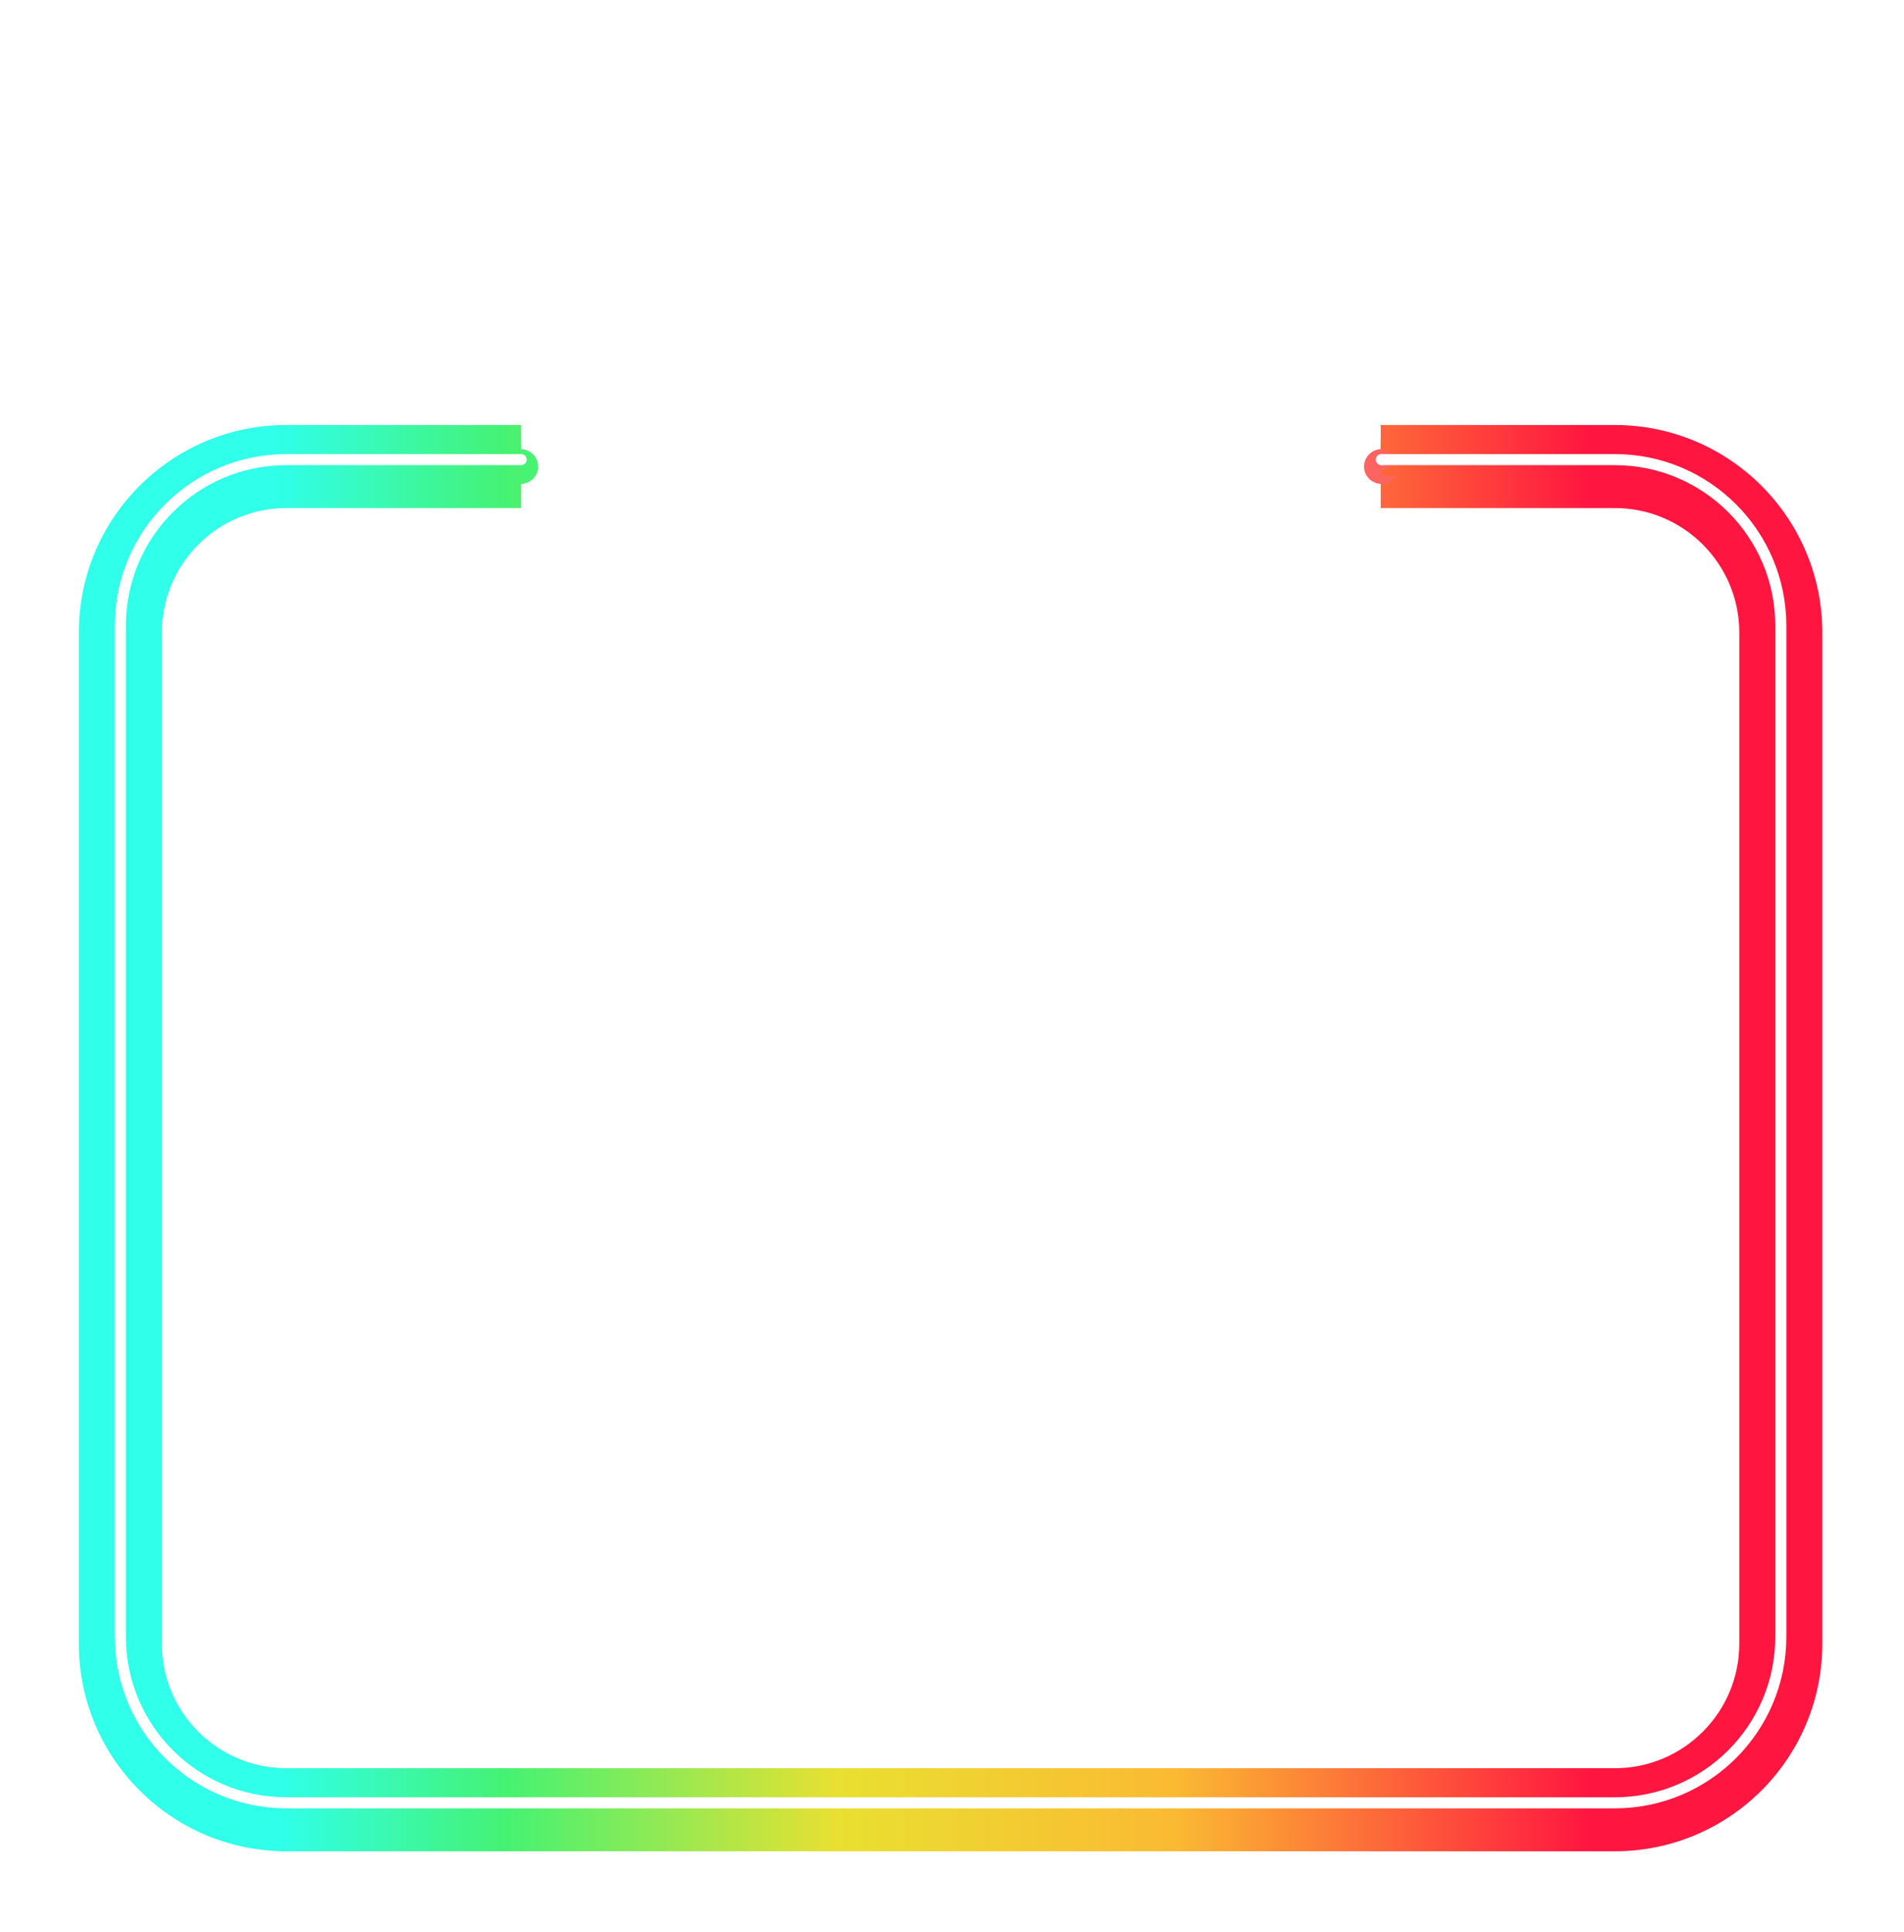<svg width="344" height="349" viewBox="0 0 344 349" fill="none" xmlns="http://www.w3.org/2000/svg">
<g filter="url(#filter0_f)">
<path d="M51.742 84.264L51.742 76.764L51.742 84.264ZM314.242 114.264V296.872H329.242V114.264H314.242ZM291.742 319.372H51.742V334.372H291.742V319.372ZM29.242 296.872V114.264H14.242V296.872H29.242ZM51.742 91.764L94.153 91.764V76.764L51.742 76.764L51.742 91.764ZM249.451 91.764H291.742V76.764H249.451V91.764ZM51.742 319.372C39.315 319.372 29.242 309.299 29.242 296.872H14.242C14.242 317.583 31.031 334.372 51.742 334.372V319.372ZM314.242 296.872C314.242 309.299 304.168 319.372 291.742 319.372V334.372C312.453 334.372 329.242 317.583 329.242 296.872H314.242ZM329.242 114.264C329.242 93.553 312.453 76.764 291.742 76.764V91.764C304.168 91.764 314.242 101.837 314.242 114.264H329.242ZM29.242 114.264C29.242 101.837 39.315 91.764 51.742 91.764L51.742 76.764C31.031 76.764 14.242 93.553 14.242 114.264H29.242Z" fill="url(#paint0_linear)"/>
</g>
<g filter="url(#filter1_f)">
<circle cx="94.107" cy="84.264" r="3.125" fill="#48F272"/>
</g>
<g filter="url(#filter2_f)">
<circle cx="249.57" cy="84.264" r="3.125" fill="#FD6461"/>
</g>
<g filter="url(#filter3_f)">
<path d="M51.742 83.014L51.742 80.014L51.742 83.014ZM318.742 113.014V295.622H324.742V113.014H318.742ZM291.742 322.622H51.742V328.622H291.742V322.622ZM24.742 295.622V113.014H18.742V295.622H24.742ZM51.742 86.014L94.153 86.014V80.014L51.742 80.014L51.742 86.014ZM249.451 86.014H291.742V80.014H249.451V86.014ZM51.742 322.622C36.83 322.622 24.742 310.534 24.742 295.622H18.742C18.742 313.848 33.516 328.622 51.742 328.622V322.622ZM318.742 295.622C318.742 310.534 306.654 322.622 291.742 322.622V328.622C309.967 328.622 324.742 313.848 324.742 295.622H318.742ZM324.742 113.014C324.742 94.788 309.967 80.014 291.742 80.014V86.014C306.654 86.014 318.742 98.102 318.742 113.014H324.742ZM24.742 113.014C24.742 98.102 36.83 86.014 51.742 86.014L51.742 80.014C33.516 80.014 18.742 94.788 18.742 113.014H24.742Z" fill="url(#paint1_linear)"/>
</g>
<g filter="url(#filter4_f)">
<circle cx="94.168" cy="83.014" r="1.875" fill="#48F272"/>
</g>
<g filter="url(#filter5_f)">
<circle cx="249.442" cy="83.014" r="1.875" fill="#FD6461"/>
</g>
<path d="M51.742 83.014V82.014V83.014ZM320.742 113.014V295.622H322.742V113.014H320.742ZM291.742 324.622H51.742V326.622H291.742V324.622ZM22.742 295.622V113.014H20.742V295.622H22.742ZM51.742 84.014L94.153 84.014V82.014L51.742 82.014V84.014ZM249.451 84.014H291.742V82.014H249.451V84.014ZM51.742 324.622C35.726 324.622 22.742 311.639 22.742 295.622H20.742C20.742 312.743 34.621 326.622 51.742 326.622V324.622ZM320.742 295.622C320.742 311.639 307.758 324.622 291.742 324.622V326.622C308.863 326.622 322.742 312.743 322.742 295.622H320.742ZM322.742 113.014C322.742 95.893 308.863 82.014 291.742 82.014V84.014C307.758 84.014 320.742 96.997 320.742 113.014H322.742ZM22.742 113.014C22.742 96.997 35.726 84.014 51.742 84.014V82.014C34.621 82.014 20.742 95.893 20.742 113.014H22.742Z" fill="white"/>
<circle cx="94.168" cy="83.014" r="1" fill="white"/>
<circle cx="249.57" cy="83.014" r="1" fill="white"/>
<path d="M58.262 159.957V176.925H54.158V159.957H58.262ZM69.591 163.389C71.127 163.389 72.343 163.901 73.239 164.925C74.151 165.949 74.607 167.357 74.607 169.149V176.925H70.503V169.629C70.503 168.733 70.263 168.037 69.783 167.541C69.319 167.029 68.695 166.773 67.911 166.773C67.079 166.773 66.415 167.037 65.919 167.565C65.439 168.093 65.199 168.845 65.199 169.821V176.925H61.095V163.533H65.199V165.981C65.583 165.181 66.151 164.549 66.903 164.085C67.671 163.621 68.567 163.389 69.591 163.389ZM83.362 163.365C85.09 163.365 86.538 163.845 87.706 164.805C88.874 165.749 89.61 167.053 89.914 168.717H85.57C85.442 168.141 85.178 167.693 84.778 167.373C84.378 167.053 83.874 166.893 83.266 166.893C82.546 166.893 81.954 167.181 81.49 167.757C81.026 168.317 80.794 169.141 80.794 170.229C80.794 171.317 81.026 172.149 81.49 172.725C81.954 173.285 82.546 173.565 83.266 173.565C83.874 173.565 84.378 173.405 84.778 173.085C85.178 172.765 85.442 172.317 85.57 171.741H89.914C89.61 173.405 88.874 174.717 87.706 175.677C86.538 176.621 85.09 177.093 83.362 177.093C82.05 177.093 80.882 176.821 79.858 176.277C78.85 175.717 78.058 174.917 77.482 173.877C76.906 172.837 76.618 171.621 76.618 170.229C76.618 168.821 76.898 167.605 77.458 166.581C78.034 165.541 78.834 164.749 79.858 164.205C80.882 163.645 82.05 163.365 83.362 163.365ZM104.776 169.869C104.776 170.205 104.736 170.573 104.656 170.973H95.368C95.416 171.981 95.672 172.709 96.136 173.157C96.6 173.589 97.192 173.805 97.912 173.805C98.52 173.805 99.024 173.653 99.424 173.349C99.824 173.045 100.088 172.653 100.216 172.173H104.56C104.384 173.117 104 173.965 103.408 174.717C102.816 175.453 102.064 176.037 101.152 176.469C100.24 176.885 99.224 177.093 98.104 177.093C96.792 177.093 95.624 176.821 94.6 176.277C93.592 175.717 92.8 174.917 92.224 173.877C91.648 172.837 91.36 171.621 91.36 170.229C91.36 168.821 91.64 167.605 92.2 166.581C92.776 165.541 93.576 164.749 94.6 164.205C95.624 163.645 96.792 163.365 98.104 163.365C99.432 163.365 100.6 163.637 101.608 164.181C102.616 164.725 103.392 165.493 103.936 166.485C104.496 167.461 104.776 168.589 104.776 169.869ZM100.624 169.245C100.64 168.365 100.4 167.709 99.904 167.277C99.424 166.829 98.824 166.605 98.104 166.605C97.352 166.605 96.728 166.829 96.232 167.277C95.736 167.725 95.456 168.381 95.392 169.245H100.624ZM115.412 163.389C116.948 163.389 118.164 163.901 119.06 164.925C119.972 165.949 120.428 167.357 120.428 169.149V176.925H116.324V169.629C116.324 168.733 116.084 168.037 115.604 167.541C115.14 167.029 114.516 166.773 113.732 166.773C112.9 166.773 112.236 167.037 111.74 167.565C111.26 168.093 111.02 168.845 111.02 169.821V176.925H106.916V163.533H111.02V165.981C111.404 165.181 111.972 164.549 112.724 164.085C113.492 163.621 114.388 163.389 115.412 163.389ZM130.718 173.397V176.925H128.87C127.302 176.925 126.078 176.541 125.198 175.773C124.334 174.989 123.902 173.701 123.902 171.909V166.989H122.102V163.533H123.902V160.245H128.006V163.533H130.694V166.989H128.006V171.981C128.006 172.509 128.11 172.877 128.318 173.085C128.542 173.293 128.91 173.397 129.422 173.397H130.718ZM132.641 159.765C132.641 159.141 132.865 158.629 133.313 158.229C133.761 157.813 134.353 157.605 135.089 157.605C135.825 157.605 136.417 157.813 136.865 158.229C137.313 158.629 137.537 159.141 137.537 159.765C137.537 160.373 137.313 160.885 136.865 161.301C136.417 161.701 135.825 161.901 135.089 161.901C134.353 161.901 133.761 161.701 133.313 161.301C132.865 160.885 132.641 160.373 132.641 159.765ZM137.129 163.533V176.925H133.025V163.533H137.129ZM146.155 172.917L149.059 163.533H153.427L148.675 176.925H143.587L138.835 163.533H143.203L146.155 172.917ZM154.743 159.765C154.743 159.141 154.967 158.629 155.415 158.229C155.863 157.813 156.455 157.605 157.191 157.605C157.927 157.605 158.519 157.813 158.967 158.229C159.415 158.629 159.639 159.141 159.639 159.765C159.639 160.373 159.415 160.885 158.967 161.301C158.519 161.701 157.927 161.901 157.191 161.901C156.455 161.901 155.863 161.701 155.415 161.301C154.967 160.885 154.743 160.373 154.743 159.765ZM159.231 163.533V176.925H155.127V163.533H159.231ZM165.688 173.493H171.88V176.925H161.2V173.685L166.96 166.941H161.296V163.533H171.64V166.773L165.688 173.493ZM186.55 169.869C186.55 170.205 186.51 170.573 186.43 170.973H177.142C177.19 171.981 177.446 172.709 177.91 173.157C178.374 173.589 178.966 173.805 179.686 173.805C180.294 173.805 180.798 173.653 181.198 173.349C181.598 173.045 181.862 172.653 181.99 172.173H186.334C186.158 173.117 185.774 173.965 185.182 174.717C184.59 175.453 183.838 176.037 182.926 176.469C182.014 176.885 180.998 177.093 179.878 177.093C178.566 177.093 177.398 176.821 176.374 176.277C175.366 175.717 174.574 174.917 173.998 173.877C173.422 172.837 173.134 171.621 173.134 170.229C173.134 168.821 173.414 167.605 173.974 166.581C174.55 165.541 175.35 164.749 176.374 164.205C177.398 163.645 178.566 163.365 179.878 163.365C181.206 163.365 182.374 163.637 183.382 164.181C184.39 164.725 185.166 165.493 185.71 166.485C186.27 167.461 186.55 168.589 186.55 169.869ZM182.398 169.245C182.414 168.365 182.174 167.709 181.678 167.277C181.198 166.829 180.598 166.605 179.878 166.605C179.126 166.605 178.502 166.829 178.006 167.277C177.51 167.725 177.23 168.381 177.166 169.245H182.398ZM193.777 163.365C194.801 163.365 195.681 163.597 196.417 164.061C197.153 164.525 197.689 165.157 198.025 165.957V159.165H202.129V176.925H198.025V174.501C197.689 175.301 197.153 175.933 196.417 176.397C195.681 176.861 194.801 177.093 193.777 177.093C192.673 177.093 191.681 176.821 190.801 176.277C189.937 175.717 189.249 174.917 188.737 173.877C188.241 172.837 187.993 171.621 187.993 170.229C187.993 168.821 188.241 167.605 188.737 166.581C189.249 165.541 189.937 164.749 190.801 164.205C191.681 163.645 192.673 163.365 193.777 163.365ZM195.097 166.965C194.217 166.965 193.505 167.253 192.961 167.829C192.433 168.405 192.169 169.205 192.169 170.229C192.169 171.253 192.433 172.053 192.961 172.629C193.505 173.205 194.217 173.493 195.097 173.493C195.961 173.493 196.665 173.197 197.209 172.605C197.769 172.013 198.049 171.221 198.049 170.229C198.049 169.221 197.769 168.429 197.209 167.853C196.665 167.261 195.961 166.965 195.097 166.965ZM212.927 159.957L217.079 172.725L221.231 159.957H225.623L219.719 176.925H214.415L208.535 159.957H212.927ZM233.461 163.365C234.789 163.365 235.973 163.645 237.013 164.205C238.069 164.749 238.893 165.541 239.485 166.581C240.093 167.621 240.397 168.837 240.397 170.229C240.397 171.621 240.093 172.837 239.485 173.877C238.893 174.917 238.069 175.717 237.013 176.277C235.973 176.821 234.789 177.093 233.461 177.093C232.133 177.093 230.941 176.821 229.885 176.277C228.829 175.717 227.997 174.917 227.389 173.877C226.797 172.837 226.501 171.621 226.501 170.229C226.501 168.837 226.797 167.621 227.389 166.581C227.997 165.541 228.829 164.749 229.885 164.205C230.941 163.645 232.133 163.365 233.461 163.365ZM233.461 166.917C232.677 166.917 232.013 167.205 231.469 167.781C230.941 168.341 230.677 169.157 230.677 170.229C230.677 171.301 230.941 172.117 231.469 172.677C232.013 173.237 232.677 173.517 233.461 173.517C234.245 173.517 234.901 173.237 235.429 172.677C235.957 172.117 236.221 171.301 236.221 170.229C236.221 169.157 235.957 168.341 235.429 167.781C234.901 167.205 234.245 166.917 233.461 166.917ZM250.109 173.397V176.925H248.261C246.693 176.925 245.469 176.541 244.589 175.773C243.725 174.989 243.293 173.701 243.293 171.909V166.989H241.493V163.533H243.293V160.245H247.397V163.533H250.085V166.989H247.397V171.981C247.397 172.509 247.501 172.877 247.709 173.085C247.933 173.293 248.301 173.397 248.813 173.397H250.109ZM252.032 159.765C252.032 159.141 252.256 158.629 252.704 158.229C253.152 157.813 253.744 157.605 254.48 157.605C255.216 157.605 255.808 157.813 256.256 158.229C256.704 158.629 256.928 159.141 256.928 159.765C256.928 160.373 256.704 160.885 256.256 161.301C255.808 161.701 255.216 161.901 254.48 161.901C253.744 161.901 253.152 161.701 252.704 161.301C252.256 160.885 252.032 160.373 252.032 159.765ZM256.52 163.533V176.925H252.416V163.533H256.52ZM267.849 163.389C269.385 163.389 270.601 163.901 271.497 164.925C272.409 165.949 272.865 167.357 272.865 169.149V176.925H268.761V169.629C268.761 168.733 268.521 168.037 268.041 167.541C267.577 167.029 266.953 166.773 266.169 166.773C265.337 166.773 264.673 167.037 264.177 167.565C263.697 168.093 263.457 168.845 263.457 169.821V176.925H259.353V163.533H263.457V165.981C263.841 165.181 264.409 164.549 265.161 164.085C265.929 163.621 266.825 163.389 267.849 163.389ZM280.66 163.365C281.684 163.365 282.564 163.597 283.3 164.061C284.036 164.525 284.58 165.157 284.932 165.957V163.533H289.012V176.853C289.012 178.101 288.772 179.221 288.292 180.213C287.812 181.221 287.076 182.021 286.084 182.613C285.092 183.205 283.86 183.501 282.388 183.501C280.372 183.501 278.756 183.021 277.54 182.061C276.34 181.117 275.62 179.829 275.38 178.197H279.436C279.564 178.741 279.852 179.165 280.3 179.469C280.764 179.773 281.364 179.925 282.1 179.925C282.948 179.925 283.628 179.677 284.14 179.181C284.668 178.701 284.932 177.925 284.932 176.853V174.501C284.58 175.301 284.036 175.933 283.3 176.397C282.564 176.861 281.684 177.093 280.66 177.093C279.556 177.093 278.564 176.821 277.684 176.277C276.82 175.717 276.132 174.917 275.62 173.877C275.124 172.837 274.876 171.621 274.876 170.229C274.876 168.821 275.124 167.605 275.62 166.581C276.132 165.541 276.82 164.749 277.684 164.205C278.564 163.645 279.556 163.365 280.66 163.365ZM281.98 166.965C281.1 166.965 280.388 167.253 279.844 167.829C279.316 168.405 279.052 169.205 279.052 170.229C279.052 171.253 279.316 172.053 279.844 172.629C280.388 173.205 281.1 173.493 281.98 173.493C282.844 173.493 283.548 173.197 284.092 172.605C284.652 172.013 284.932 171.221 284.932 170.229C284.932 169.221 284.652 168.429 284.092 167.853C283.548 167.261 282.844 166.965 281.98 166.965Z" fill="white"/>
<path d="M55.152 197.786C56.507 197.786 57.627 198.117 58.512 198.778C59.398 199.429 60.022 200.33 60.384 201.482H59.2C58.901 200.672 58.406 200.026 57.712 199.546C57.019 199.066 56.16 198.826 55.136 198.826C54.358 198.826 53.648 199.018 53.008 199.402C52.379 199.786 51.883 200.336 51.52 201.05C51.157 201.765 50.976 202.597 50.976 203.546C50.976 204.496 51.157 205.328 51.52 206.042C51.883 206.746 52.379 207.29 53.008 207.674C53.648 208.058 54.358 208.25 55.136 208.25C56.16 208.25 57.019 208.01 57.712 207.53C58.406 207.05 58.901 206.405 59.2 205.594H60.384C60.022 206.746 59.398 207.653 58.512 208.314C57.627 208.965 56.507 209.29 55.152 209.29C54.117 209.29 53.195 209.045 52.384 208.554C51.574 208.064 50.944 207.386 50.496 206.522C50.048 205.648 49.824 204.656 49.824 203.546C49.824 202.426 50.048 201.429 50.496 200.554C50.944 199.68 51.574 199.002 52.384 198.522C53.195 198.032 54.117 197.786 55.152 197.786ZM66.379 200.33C67.211 200.33 67.952 200.512 68.603 200.874C69.264 201.226 69.781 201.744 70.155 202.426C70.528 203.098 70.715 203.893 70.715 204.81C70.715 205.728 70.528 206.522 70.155 207.194C69.781 207.866 69.264 208.384 68.603 208.746C67.952 209.109 67.211 209.29 66.379 209.29C65.547 209.29 64.8 209.109 64.139 208.746C63.477 208.384 62.955 207.866 62.571 207.194C62.197 206.512 62.011 205.717 62.011 204.81C62.011 203.893 62.197 203.098 62.571 202.426C62.955 201.744 63.477 201.226 64.139 200.874C64.8 200.512 65.547 200.33 66.379 200.33ZM66.379 201.306C65.803 201.306 65.269 201.434 64.779 201.69C64.288 201.946 63.893 202.341 63.595 202.874C63.296 203.397 63.147 204.042 63.147 204.81C63.147 205.578 63.296 206.224 63.595 206.746C63.893 207.269 64.288 207.658 64.779 207.914C65.269 208.17 65.803 208.298 66.379 208.298C66.944 208.298 67.467 208.17 67.947 207.914C68.437 207.658 68.832 207.269 69.131 206.746C69.429 206.224 69.579 205.578 69.579 204.81C69.579 204.042 69.429 203.397 69.131 202.874C68.832 202.341 68.437 201.946 67.947 201.69C67.467 201.434 66.944 201.306 66.379 201.306ZM83.331 200.282C84.334 200.282 85.145 200.608 85.763 201.258C86.393 201.898 86.707 202.842 86.707 204.09V209.178H85.587V204.17C85.587 203.232 85.358 202.512 84.899 202.01C84.451 201.509 83.833 201.258 83.043 201.258C82.201 201.258 81.529 201.536 81.027 202.09C80.526 202.645 80.275 203.461 80.275 204.538V209.178H79.171V204.17C79.171 203.232 78.942 202.512 78.483 202.01C78.035 201.509 77.417 201.258 76.627 201.258C75.785 201.258 75.113 201.536 74.611 202.09C74.11 202.645 73.859 203.461 73.859 204.538V209.178H72.723V200.442H73.859V202.522C74.073 201.786 74.457 201.232 75.011 200.858C75.577 200.474 76.227 200.282 76.963 200.282C77.731 200.282 78.393 200.485 78.947 200.89C79.502 201.296 79.886 201.893 80.099 202.682C80.334 201.904 80.745 201.312 81.331 200.906C81.918 200.49 82.585 200.282 83.331 200.282ZM99.675 200.282C100.678 200.282 101.489 200.608 102.107 201.258C102.737 201.898 103.051 202.842 103.051 204.09V209.178H101.931V204.17C101.931 203.232 101.702 202.512 101.243 202.01C100.795 201.509 100.177 201.258 99.387 201.258C98.544 201.258 97.873 201.536 97.371 202.09C96.87 202.645 96.619 203.461 96.619 204.538V209.178H95.515V204.17C95.515 203.232 95.286 202.512 94.827 202.01C94.379 201.509 93.76 201.258 92.971 201.258C92.129 201.258 91.457 201.536 90.955 202.09C90.454 202.645 90.203 203.461 90.203 204.538V209.178H89.067V200.442H90.203V202.522C90.416 201.786 90.8 201.232 91.355 200.858C91.921 200.474 92.571 200.282 93.307 200.282C94.075 200.282 94.737 200.485 95.291 200.89C95.846 201.296 96.23 201.893 96.443 202.682C96.678 201.904 97.088 201.312 97.675 200.906C98.262 200.49 98.928 200.282 99.675 200.282ZM112.947 200.442V209.178H111.827V207.018C111.603 207.776 111.198 208.352 110.611 208.746C110.024 209.141 109.352 209.338 108.595 209.338C107.571 209.338 106.739 209.018 106.099 208.378C105.47 207.728 105.155 206.778 105.155 205.53V200.442H106.275V205.434C106.275 206.394 106.515 207.13 106.995 207.642C107.475 208.144 108.131 208.394 108.963 208.394C109.838 208.394 110.531 208.117 111.043 207.562C111.566 206.997 111.827 206.17 111.827 205.082V200.442H112.947ZM119.763 200.282C120.777 200.282 121.598 200.608 122.227 201.258C122.867 201.898 123.187 202.842 123.187 204.09V209.178H122.083V204.17C122.083 203.221 121.843 202.496 121.363 201.994C120.883 201.482 120.227 201.226 119.395 201.226C118.521 201.226 117.822 201.509 117.299 202.074C116.787 202.629 116.531 203.45 116.531 204.538V209.178H115.395V200.442H116.531V202.586C116.755 201.84 117.161 201.269 117.747 200.874C118.334 200.48 119.006 200.282 119.763 200.282ZM125.296 197.85C125.296 197.616 125.37 197.429 125.52 197.29C125.68 197.152 125.882 197.082 126.128 197.082C126.373 197.082 126.57 197.152 126.72 197.29C126.869 197.429 126.944 197.616 126.944 197.85C126.944 198.074 126.869 198.256 126.72 198.394C126.57 198.533 126.373 198.602 126.128 198.602C125.882 198.602 125.68 198.533 125.52 198.394C125.37 198.256 125.296 198.074 125.296 197.85ZM126.688 200.442V209.178H125.552V200.442H126.688ZM133.082 208.186V209.178H132.042C131.199 209.178 130.57 208.981 130.154 208.586C129.738 208.181 129.53 207.504 129.53 206.554V201.418H128.202V200.442H129.53V198.234H130.666V200.442H133.066V201.418H130.666V206.57C130.666 207.189 130.778 207.616 131.002 207.85C131.226 208.074 131.621 208.186 132.186 208.186H133.082ZM135.167 200.442L138.207 207.722L141.007 200.442H142.255L137.119 213.306H135.839L137.599 209.082L133.919 200.442H135.167ZM152.505 200.33C153.305 200.33 154.009 200.512 154.617 200.874C155.235 201.226 155.715 201.744 156.057 202.426C156.409 203.098 156.585 203.893 156.585 204.81C156.585 205.717 156.409 206.512 156.057 207.194C155.715 207.866 155.235 208.384 154.617 208.746C153.998 209.109 153.294 209.29 152.505 209.29C151.609 209.29 150.851 209.061 150.233 208.602C149.614 208.144 149.187 207.536 148.953 206.778V213.306H147.833V200.442H148.953V202.842C149.187 202.085 149.614 201.477 150.233 201.018C150.851 200.56 151.609 200.33 152.505 200.33ZM152.201 201.322C151.582 201.322 151.022 201.466 150.521 201.754C150.03 202.042 149.646 202.453 149.369 202.986C149.091 203.509 148.953 204.117 148.953 204.81C148.953 205.504 149.091 206.117 149.369 206.65C149.646 207.173 150.03 207.578 150.521 207.866C151.022 208.154 151.582 208.298 152.201 208.298C153.193 208.298 153.982 207.989 154.569 207.37C155.155 206.741 155.449 205.888 155.449 204.81C155.449 203.733 155.155 202.885 154.569 202.266C153.982 201.637 153.193 201.322 152.201 201.322ZM162.278 200.33C163.164 200.33 163.916 200.56 164.534 201.018C165.164 201.477 165.596 202.085 165.83 202.842V200.442H166.934V209.178H165.83V206.778C165.596 207.536 165.164 208.144 164.534 208.602C163.916 209.061 163.164 209.29 162.278 209.29C161.489 209.29 160.78 209.109 160.15 208.746C159.532 208.384 159.046 207.866 158.694 207.194C158.353 206.512 158.182 205.717 158.182 204.81C158.182 203.893 158.353 203.098 158.694 202.426C159.046 201.744 159.532 201.226 160.15 200.874C160.769 200.512 161.478 200.33 162.278 200.33ZM162.566 201.322C161.585 201.322 160.796 201.637 160.198 202.266C159.612 202.885 159.318 203.733 159.318 204.81C159.318 205.888 159.612 206.741 160.198 207.37C160.796 207.989 161.585 208.298 162.566 208.298C163.185 208.298 163.74 208.154 164.23 207.866C164.732 207.578 165.121 207.173 165.398 206.65C165.686 206.117 165.83 205.504 165.83 204.81C165.83 204.117 165.686 203.509 165.398 202.986C165.121 202.453 164.732 202.042 164.23 201.754C163.74 201.466 163.185 201.322 162.566 201.322ZM170.5 202.25C170.756 201.621 171.167 201.136 171.732 200.794C172.297 200.453 172.985 200.282 173.796 200.282V201.498H173.428C172.585 201.498 171.887 201.728 171.332 202.186C170.777 202.634 170.5 203.37 170.5 204.394V209.178H169.364V200.442H170.5V202.25ZM179.254 208.186V209.178H178.214C177.371 209.178 176.742 208.981 176.326 208.586C175.91 208.181 175.702 207.504 175.702 206.554V201.418H174.374V200.442H175.702V198.234H176.838V200.442H179.238V201.418H176.838V206.57C176.838 207.189 176.95 207.616 177.174 207.85C177.398 208.074 177.793 208.186 178.358 208.186H179.254ZM180.842 197.85C180.842 197.616 180.917 197.429 181.066 197.29C181.226 197.152 181.429 197.082 181.674 197.082C181.92 197.082 182.117 197.152 182.266 197.29C182.416 197.429 182.49 197.616 182.49 197.85C182.49 198.074 182.416 198.256 182.266 198.394C182.117 198.533 181.92 198.602 181.674 198.602C181.429 198.602 181.226 198.533 181.066 198.394C180.917 198.256 180.842 198.074 180.842 197.85ZM182.234 200.442V209.178H181.098V200.442H182.234ZM188.517 200.33C189.626 200.33 190.544 200.624 191.269 201.21C192.005 201.797 192.453 202.576 192.613 203.546H191.445C191.328 202.853 191.002 202.309 190.469 201.914C189.936 201.509 189.28 201.306 188.501 201.306C187.936 201.306 187.413 201.434 186.933 201.69C186.464 201.946 186.085 202.341 185.797 202.874C185.52 203.397 185.381 204.042 185.381 204.81C185.381 205.578 185.52 206.229 185.797 206.762C186.085 207.285 186.464 207.674 186.933 207.93C187.413 208.186 187.936 208.314 188.501 208.314C189.28 208.314 189.936 208.117 190.469 207.722C191.002 207.317 191.328 206.768 191.445 206.074H192.613C192.453 207.045 192.005 207.824 191.269 208.41C190.544 208.997 189.626 209.29 188.517 209.29C187.685 209.29 186.944 209.114 186.293 208.762C185.653 208.4 185.152 207.882 184.789 207.21C184.426 206.528 184.245 205.728 184.245 204.81C184.245 203.893 184.426 203.098 184.789 202.426C185.152 201.744 185.653 201.226 186.293 200.874C186.944 200.512 187.685 200.33 188.517 200.33ZM194.374 197.85C194.374 197.616 194.448 197.429 194.598 197.29C194.758 197.152 194.96 197.082 195.206 197.082C195.451 197.082 195.648 197.152 195.798 197.29C195.947 197.429 196.022 197.616 196.022 197.85C196.022 198.074 195.947 198.256 195.798 198.394C195.648 198.533 195.451 198.602 195.206 198.602C194.96 198.602 194.758 198.533 194.598 198.394C194.448 198.256 194.374 198.074 194.374 197.85ZM195.766 200.442V209.178H194.63V200.442H195.766ZM202.864 200.33C203.664 200.33 204.368 200.512 204.976 200.874C205.595 201.226 206.075 201.744 206.416 202.426C206.768 203.098 206.944 203.893 206.944 204.81C206.944 205.717 206.768 206.512 206.416 207.194C206.075 207.866 205.595 208.384 204.976 208.746C204.358 209.109 203.654 209.29 202.864 209.29C201.968 209.29 201.211 209.061 200.592 208.602C199.974 208.144 199.547 207.536 199.312 206.778V213.306H198.192V200.442H199.312V202.842C199.547 202.085 199.974 201.477 200.592 201.018C201.211 200.56 201.968 200.33 202.864 200.33ZM202.56 201.322C201.942 201.322 201.382 201.466 200.88 201.754C200.39 202.042 200.006 202.453 199.728 202.986C199.451 203.509 199.312 204.117 199.312 204.81C199.312 205.504 199.451 206.117 199.728 206.65C200.006 207.173 200.39 207.578 200.88 207.866C201.382 208.154 201.942 208.298 202.56 208.298C203.552 208.298 204.342 207.989 204.928 207.37C205.515 206.741 205.808 205.888 205.808 204.81C205.808 203.733 205.515 202.885 204.928 202.266C204.342 201.637 203.552 201.322 202.56 201.322ZM212.638 200.33C213.523 200.33 214.275 200.56 214.894 201.018C215.523 201.477 215.955 202.085 216.19 202.842V200.442H217.294V209.178H216.19V206.778C215.955 207.536 215.523 208.144 214.894 208.602C214.275 209.061 213.523 209.29 212.638 209.29C211.848 209.29 211.139 209.109 210.51 208.746C209.891 208.384 209.406 207.866 209.054 207.194C208.712 206.512 208.542 205.717 208.542 204.81C208.542 203.893 208.712 203.098 209.054 202.426C209.406 201.744 209.891 201.226 210.51 200.874C211.128 200.512 211.838 200.33 212.638 200.33ZM212.926 201.322C211.944 201.322 211.155 201.637 210.558 202.266C209.971 202.885 209.678 203.733 209.678 204.81C209.678 205.888 209.971 206.741 210.558 207.37C211.155 207.989 211.944 208.298 212.926 208.298C213.544 208.298 214.099 208.154 214.59 207.866C215.091 207.578 215.48 207.173 215.758 206.65C216.046 206.117 216.19 205.504 216.19 204.81C216.19 204.117 216.046 203.509 215.758 202.986C215.48 202.453 215.091 202.042 214.59 201.754C214.099 201.466 213.544 201.322 212.926 201.322ZM223.691 208.186V209.178H222.651C221.809 209.178 221.179 208.981 220.763 208.586C220.347 208.181 220.139 207.504 220.139 206.554V201.418H218.811V200.442H220.139V198.234H221.275V200.442H223.675V201.418H221.275V206.57C221.275 207.189 221.387 207.616 221.611 207.85C221.835 208.074 222.23 208.186 222.795 208.186H223.691ZM225.28 197.85C225.28 197.616 225.355 197.429 225.504 197.29C225.664 197.152 225.867 197.082 226.112 197.082C226.357 197.082 226.555 197.152 226.704 197.29C226.853 197.429 226.928 197.616 226.928 197.85C226.928 198.074 226.853 198.256 226.704 198.394C226.555 198.533 226.357 198.602 226.112 198.602C225.867 198.602 225.664 198.533 225.504 198.394C225.355 198.256 225.28 198.074 225.28 197.85ZM226.672 200.442V209.178H225.536V200.442H226.672ZM233.05 200.33C233.882 200.33 234.624 200.512 235.274 200.874C235.936 201.226 236.453 201.744 236.826 202.426C237.2 203.098 237.386 203.893 237.386 204.81C237.386 205.728 237.2 206.522 236.826 207.194C236.453 207.866 235.936 208.384 235.274 208.746C234.624 209.109 233.882 209.29 233.05 209.29C232.218 209.29 231.472 209.109 230.81 208.746C230.149 208.384 229.626 207.866 229.242 207.194C228.869 206.512 228.682 205.717 228.682 204.81C228.682 203.893 228.869 203.098 229.242 202.426C229.626 201.744 230.149 201.226 230.81 200.874C231.472 200.512 232.218 200.33 233.05 200.33ZM233.05 201.306C232.474 201.306 231.941 201.434 231.45 201.69C230.96 201.946 230.565 202.341 230.266 202.874C229.968 203.397 229.818 204.042 229.818 204.81C229.818 205.578 229.968 206.224 230.266 206.746C230.565 207.269 230.96 207.658 231.45 207.914C231.941 208.17 232.474 208.298 233.05 208.298C233.616 208.298 234.138 208.17 234.618 207.914C235.109 207.658 235.504 207.269 235.802 206.746C236.101 206.224 236.25 205.578 236.25 204.81C236.25 204.042 236.101 203.397 235.802 202.874C235.504 202.341 235.109 201.946 234.618 201.69C234.138 201.434 233.616 201.306 233.05 201.306ZM243.763 200.282C244.777 200.282 245.598 200.608 246.227 201.258C246.867 201.898 247.187 202.842 247.187 204.09V209.178H246.083V204.17C246.083 203.221 245.843 202.496 245.363 201.994C244.883 201.482 244.227 201.226 243.395 201.226C242.521 201.226 241.822 201.509 241.299 202.074C240.787 202.629 240.531 203.45 240.531 204.538V209.178H239.395V200.442H240.531V202.586C240.755 201.84 241.161 201.269 241.747 200.874C242.334 200.48 243.006 200.282 243.763 200.282ZM253.452 197.85C253.452 197.616 253.526 197.429 253.676 197.29C253.836 197.152 254.038 197.082 254.284 197.082C254.529 197.082 254.726 197.152 254.876 197.29C255.025 197.429 255.1 197.616 255.1 197.85C255.1 198.074 255.025 198.256 254.876 198.394C254.726 198.533 254.529 198.602 254.284 198.602C254.038 198.602 253.836 198.533 253.676 198.394C253.526 198.256 253.452 198.074 253.452 197.85ZM254.844 200.442V209.178H253.708V200.442H254.844ZM259.91 200.33C260.86 200.33 261.622 200.581 262.198 201.082C262.774 201.584 263.126 202.261 263.254 203.114H262.182C262.118 202.549 261.884 202.085 261.478 201.722C261.084 201.349 260.55 201.162 259.878 201.162C259.302 201.162 258.849 201.306 258.518 201.594C258.198 201.872 258.038 202.245 258.038 202.714C258.038 203.066 258.14 203.349 258.342 203.562C258.556 203.776 258.817 203.941 259.126 204.058C259.436 204.165 259.852 204.277 260.374 204.394C261.014 204.544 261.526 204.698 261.91 204.858C262.305 205.008 262.641 205.248 262.918 205.578C263.196 205.909 263.334 206.357 263.334 206.922C263.334 207.616 263.073 208.186 262.55 208.634C262.038 209.072 261.356 209.29 260.502 209.29C259.5 209.29 258.678 209.045 258.038 208.554C257.398 208.053 257.02 207.37 256.902 206.506H257.99C258.054 207.082 258.305 207.552 258.742 207.914C259.18 208.277 259.772 208.458 260.518 208.458C261.073 208.458 261.505 208.314 261.814 208.026C262.124 207.738 262.278 207.365 262.278 206.906C262.278 206.533 262.172 206.234 261.958 206.01C261.745 205.786 261.478 205.621 261.158 205.514C260.849 205.397 260.422 205.274 259.878 205.146C259.249 204.997 258.742 204.848 258.358 204.698C257.985 204.549 257.665 204.32 257.398 204.01C257.132 203.69 256.998 203.258 256.998 202.714C256.998 202 257.26 201.424 257.782 200.986C258.305 200.549 259.014 200.33 259.91 200.33ZM274.208 209.178L270.672 205.178V209.178H269.536V197.338H270.672V204.282L274.144 200.442H275.536L271.52 204.762L275.648 209.178H274.208ZM280.781 208.362C281.571 208.362 282.232 208.165 282.765 207.77C283.299 207.376 283.619 206.842 283.725 206.17H284.909C284.749 207.098 284.307 207.85 283.581 208.426C282.856 209.002 281.939 209.29 280.829 209.29C279.997 209.29 279.256 209.114 278.605 208.762C277.965 208.4 277.464 207.882 277.101 207.21C276.739 206.528 276.557 205.728 276.557 204.81C276.557 203.893 276.739 203.098 277.101 202.426C277.464 201.744 277.965 201.226 278.605 200.874C279.256 200.512 279.997 200.33 280.829 200.33C281.683 200.33 282.419 200.512 283.037 200.874C283.667 201.226 284.141 201.701 284.461 202.298C284.792 202.896 284.957 203.546 284.957 204.25C284.957 204.549 284.936 204.821 284.893 205.066H277.661C277.672 205.802 277.821 206.421 278.109 206.922C278.408 207.413 278.792 207.776 279.261 208.01C279.731 208.245 280.237 208.362 280.781 208.362ZM280.829 201.242C280.264 201.242 279.747 201.36 279.277 201.594C278.808 201.829 278.424 202.192 278.125 202.682C277.837 203.162 277.683 203.765 277.661 204.49H283.837C283.88 203.776 283.763 203.173 283.485 202.682C283.208 202.192 282.835 201.829 282.365 201.594C281.896 201.36 281.384 201.242 280.829 201.242ZM287.213 200.442L290.253 207.722L293.053 200.442H294.301L289.165 213.306H287.885L289.645 209.082L285.965 200.442H287.213ZM47.685 224.33C48.57 224.33 49.322 224.56 49.941 225.018C50.57 225.477 51.002 226.085 51.237 226.842V224.442H52.341V233.178H51.237V230.778C51.002 231.536 50.57 232.144 49.941 232.602C49.322 233.061 48.57 233.29 47.685 233.29C46.895 233.29 46.186 233.109 45.557 232.746C44.938 232.384 44.453 231.866 44.101 231.194C43.759 230.512 43.589 229.717 43.589 228.81C43.589 227.893 43.759 227.098 44.101 226.426C44.453 225.744 44.938 225.226 45.557 224.874C46.175 224.512 46.885 224.33 47.685 224.33ZM47.973 225.322C46.991 225.322 46.202 225.637 45.605 226.266C45.018 226.885 44.725 227.733 44.725 228.81C44.725 229.888 45.018 230.741 45.605 231.37C46.202 231.989 46.991 232.298 47.973 232.298C48.591 232.298 49.146 232.154 49.637 231.866C50.138 231.578 50.527 231.173 50.805 230.65C51.093 230.117 51.237 229.504 51.237 228.81C51.237 228.117 51.093 227.509 50.805 226.986C50.527 226.453 50.138 226.042 49.637 225.754C49.146 225.466 48.591 225.322 47.973 225.322ZM59.138 224.282C60.152 224.282 60.973 224.608 61.602 225.258C62.242 225.898 62.562 226.842 62.562 228.09V233.178H61.458V228.17C61.458 227.221 61.218 226.496 60.738 225.994C60.258 225.482 59.602 225.226 58.77 225.226C57.896 225.226 57.197 225.509 56.674 226.074C56.162 226.629 55.906 227.45 55.906 228.538V233.178H54.77V224.442H55.906V226.586C56.13 225.84 56.536 225.269 57.122 224.874C57.709 224.48 58.381 224.282 59.138 224.282ZM68.607 224.33C69.492 224.33 70.244 224.56 70.863 225.018C71.492 225.477 71.919 226.085 72.143 226.842V221.338H73.263V233.178H72.143V230.778C71.919 231.536 71.492 232.144 70.863 232.602C70.244 233.061 69.492 233.29 68.607 233.29C67.817 233.29 67.108 233.109 66.479 232.746C65.86 232.384 65.375 231.866 65.023 231.194C64.681 230.512 64.511 229.717 64.511 228.81C64.511 227.893 64.681 227.098 65.023 226.426C65.375 225.744 65.86 225.226 66.479 224.874C67.097 224.512 67.807 224.33 68.607 224.33ZM68.895 225.322C67.913 225.322 67.124 225.637 66.527 226.266C65.94 226.885 65.647 227.733 65.647 228.81C65.647 229.888 65.94 230.741 66.527 231.37C67.124 231.989 67.913 232.298 68.895 232.298C69.513 232.298 70.068 232.154 70.559 231.866C71.06 231.578 71.449 231.173 71.727 230.65C72.015 230.117 72.159 229.504 72.159 228.81C72.159 228.117 72.015 227.509 71.727 226.986C71.449 226.453 71.06 226.042 70.559 225.754C70.068 225.466 69.513 225.322 68.895 225.322ZM91.656 224.442L89.08 233.178H87.896L85.272 225.754L82.616 233.178H81.448L78.872 224.442H80.008L82.088 232.01L84.712 224.442H85.864L88.504 232.01L90.568 224.442H91.656ZM92.842 221.85C92.842 221.616 92.917 221.429 93.066 221.29C93.226 221.152 93.429 221.082 93.674 221.082C93.92 221.082 94.117 221.152 94.266 221.29C94.416 221.429 94.49 221.616 94.49 221.85C94.49 222.074 94.416 222.256 94.266 222.394C94.117 222.533 93.92 222.602 93.674 222.602C93.429 222.602 93.226 222.533 93.066 222.394C92.917 222.256 92.842 222.074 92.842 221.85ZM94.234 224.442V233.178H93.098V224.442H94.234ZM97.797 221.338V233.178H96.661V221.338H97.797ZM101.359 221.338V233.178H100.223V221.338H101.359ZM112.614 224.33C113.414 224.33 114.118 224.512 114.726 224.874C115.345 225.226 115.825 225.744 116.166 226.426C116.518 227.098 116.694 227.893 116.694 228.81C116.694 229.717 116.518 230.512 116.166 231.194C115.825 231.866 115.345 232.384 114.726 232.746C114.108 233.109 113.404 233.29 112.614 233.29C111.718 233.29 110.961 233.061 110.342 232.602C109.724 232.144 109.297 231.536 109.062 230.778V233.178H107.942V221.338H109.062V226.842C109.297 226.085 109.724 225.477 110.342 225.018C110.961 224.56 111.718 224.33 112.614 224.33ZM112.31 225.322C111.692 225.322 111.132 225.466 110.63 225.754C110.14 226.042 109.756 226.453 109.478 226.986C109.201 227.509 109.062 228.117 109.062 228.81C109.062 229.504 109.201 230.117 109.478 230.65C109.756 231.173 110.14 231.578 110.63 231.866C111.132 232.154 111.692 232.298 112.31 232.298C113.302 232.298 114.092 231.989 114.678 231.37C115.265 230.741 115.558 229.888 115.558 228.81C115.558 227.733 115.265 226.885 114.678 226.266C114.092 225.637 113.302 225.322 112.31 225.322ZM122.516 232.362C123.305 232.362 123.966 232.165 124.5 231.77C125.033 231.376 125.353 230.842 125.46 230.17H126.644C126.484 231.098 126.041 231.85 125.316 232.426C124.59 233.002 123.673 233.29 122.564 233.29C121.732 233.29 120.99 233.114 120.34 232.762C119.7 232.4 119.198 231.882 118.836 231.21C118.473 230.528 118.292 229.728 118.292 228.81C118.292 227.893 118.473 227.098 118.836 226.426C119.198 225.744 119.7 225.226 120.34 224.874C120.99 224.512 121.732 224.33 122.564 224.33C123.417 224.33 124.153 224.512 124.772 224.874C125.401 225.226 125.876 225.701 126.196 226.298C126.526 226.896 126.692 227.546 126.692 228.25C126.692 228.549 126.67 228.821 126.628 229.066H119.396C119.406 229.802 119.556 230.421 119.844 230.922C120.142 231.413 120.526 231.776 120.996 232.01C121.465 232.245 121.972 232.362 122.516 232.362ZM122.564 225.242C121.998 225.242 121.481 225.36 121.012 225.594C120.542 225.829 120.158 226.192 119.86 226.682C119.572 227.162 119.417 227.765 119.396 228.49H125.572C125.614 227.776 125.497 227.173 125.22 226.682C124.942 226.192 124.569 225.829 124.1 225.594C123.63 225.36 123.118 225.242 122.564 225.242ZM134 226.25C134.256 225.621 134.667 225.136 135.232 224.794C135.797 224.453 136.485 224.282 137.296 224.282V225.498H136.928C136.085 225.498 135.387 225.728 134.832 226.186C134.277 226.634 134 227.37 134 228.394V233.178H132.864V224.442H134V226.25ZM142.594 232.362C143.383 232.362 144.045 232.165 144.578 231.77C145.111 231.376 145.431 230.842 145.538 230.17H146.722C146.562 231.098 146.119 231.85 145.394 232.426C144.669 233.002 143.751 233.29 142.642 233.29C141.81 233.29 141.069 233.114 140.418 232.762C139.778 232.4 139.277 231.882 138.914 231.21C138.551 230.528 138.37 229.728 138.37 228.81C138.37 227.893 138.551 227.098 138.914 226.426C139.277 225.744 139.778 225.226 140.418 224.874C141.069 224.512 141.81 224.33 142.642 224.33C143.495 224.33 144.231 224.512 144.85 224.874C145.479 225.226 145.954 225.701 146.274 226.298C146.605 226.896 146.77 227.546 146.77 228.25C146.77 228.549 146.749 228.821 146.706 229.066H139.474C139.485 229.802 139.634 230.421 139.922 230.922C140.221 231.413 140.605 231.776 141.074 232.01C141.543 232.245 142.05 232.362 142.594 232.362ZM142.642 225.242C142.077 225.242 141.559 225.36 141.09 225.594C140.621 225.829 140.237 226.192 139.938 226.682C139.65 227.162 139.495 227.765 139.474 228.49H145.65C145.693 227.776 145.575 227.173 145.298 226.682C145.021 226.192 144.647 225.829 144.178 225.594C143.709 225.36 143.197 225.242 142.642 225.242ZM160.594 224.442L158.018 233.178H156.834L154.21 225.754L151.554 233.178H150.386L147.81 224.442H148.946L151.026 232.01L153.65 224.442H154.802L157.442 232.01L159.506 224.442H160.594ZM165.716 224.33C166.601 224.33 167.353 224.56 167.972 225.018C168.601 225.477 169.033 226.085 169.268 226.842V224.442H170.372V233.178H169.268V230.778C169.033 231.536 168.601 232.144 167.972 232.602C167.353 233.061 166.601 233.29 165.716 233.29C164.927 233.29 164.217 233.109 163.588 232.746C162.969 232.384 162.484 231.866 162.132 231.194C161.791 230.512 161.62 229.717 161.62 228.81C161.62 227.893 161.791 227.098 162.132 226.426C162.484 225.744 162.969 225.226 163.588 224.874C164.207 224.512 164.916 224.33 165.716 224.33ZM166.004 225.322C165.023 225.322 164.233 225.637 163.636 226.266C163.049 226.885 162.756 227.733 162.756 228.81C162.756 229.888 163.049 230.741 163.636 231.37C164.233 231.989 165.023 232.298 166.004 232.298C166.623 232.298 167.177 232.154 167.668 231.866C168.169 231.578 168.559 231.173 168.836 230.65C169.124 230.117 169.268 229.504 169.268 228.81C169.268 228.117 169.124 227.509 168.836 226.986C168.559 226.453 168.169 226.042 167.668 225.754C167.177 225.466 166.623 225.322 166.004 225.322ZM173.938 226.25C174.194 225.621 174.604 225.136 175.17 224.794C175.735 224.453 176.423 224.282 177.234 224.282V225.498H176.866C176.023 225.498 175.324 225.728 174.77 226.186C174.215 226.634 173.938 227.37 173.938 228.394V233.178H172.802V224.442H173.938V226.25ZM182.403 224.33C183.289 224.33 184.041 224.56 184.659 225.018C185.289 225.477 185.715 226.085 185.939 226.842V221.338H187.059V233.178H185.939V230.778C185.715 231.536 185.289 232.144 184.659 232.602C184.041 233.061 183.289 233.29 182.403 233.29C181.614 233.29 180.905 233.109 180.275 232.746C179.657 232.384 179.171 231.866 178.819 231.194C178.478 230.512 178.307 229.717 178.307 228.81C178.307 227.893 178.478 227.098 178.819 226.426C179.171 225.744 179.657 225.226 180.275 224.874C180.894 224.512 181.603 224.33 182.403 224.33ZM182.691 225.322C181.71 225.322 180.921 225.637 180.323 226.266C179.737 226.885 179.443 227.733 179.443 228.81C179.443 229.888 179.737 230.741 180.323 231.37C180.921 231.989 181.71 232.298 182.691 232.298C183.31 232.298 183.865 232.154 184.355 231.866C184.857 231.578 185.246 231.173 185.523 230.65C185.811 230.117 185.955 229.504 185.955 228.81C185.955 228.117 185.811 227.509 185.523 226.986C185.246 226.453 184.857 226.042 184.355 225.754C183.865 225.466 183.31 225.322 182.691 225.322ZM193.297 232.362C194.086 232.362 194.748 232.165 195.281 231.77C195.814 231.376 196.134 230.842 196.241 230.17H197.425C197.265 231.098 196.822 231.85 196.097 232.426C195.372 233.002 194.454 233.29 193.345 233.29C192.513 233.29 191.772 233.114 191.121 232.762C190.481 232.4 189.98 231.882 189.617 231.21C189.254 230.528 189.073 229.728 189.073 228.81C189.073 227.893 189.254 227.098 189.617 226.426C189.98 225.744 190.481 225.226 191.121 224.874C191.772 224.512 192.513 224.33 193.345 224.33C194.198 224.33 194.934 224.512 195.553 224.874C196.182 225.226 196.657 225.701 196.977 226.298C197.308 226.896 197.473 227.546 197.473 228.25C197.473 228.549 197.452 228.821 197.409 229.066H190.177C190.188 229.802 190.337 230.421 190.625 230.922C190.924 231.413 191.308 231.776 191.777 232.01C192.246 232.245 192.753 232.362 193.297 232.362ZM193.345 225.242C192.78 225.242 192.262 225.36 191.793 225.594C191.324 225.829 190.94 226.192 190.641 226.682C190.353 227.162 190.198 227.765 190.177 228.49H196.353C196.396 227.776 196.278 227.173 196.001 226.682C195.724 226.192 195.35 225.829 194.881 225.594C194.412 225.36 193.9 225.242 193.345 225.242ZM203.169 224.33C204.054 224.33 204.806 224.56 205.425 225.018C206.054 225.477 206.481 226.085 206.705 226.842V221.338H207.825V233.178H206.705V230.778C206.481 231.536 206.054 232.144 205.425 232.602C204.806 233.061 204.054 233.29 203.169 233.29C202.38 233.29 201.67 233.109 201.041 232.746C200.422 232.384 199.937 231.866 199.585 231.194C199.244 230.512 199.073 229.717 199.073 228.81C199.073 227.893 199.244 227.098 199.585 226.426C199.937 225.744 200.422 225.226 201.041 224.874C201.66 224.512 202.369 224.33 203.169 224.33ZM203.457 225.322C202.476 225.322 201.686 225.637 201.089 226.266C200.502 226.885 200.209 227.733 200.209 228.81C200.209 229.888 200.502 230.741 201.089 231.37C201.686 231.989 202.476 232.298 203.457 232.298C204.076 232.298 204.63 232.154 205.121 231.866C205.622 231.578 206.012 231.173 206.289 230.65C206.577 230.117 206.721 229.504 206.721 228.81C206.721 228.117 206.577 227.509 206.289 226.986C206.012 226.453 205.622 226.042 205.121 225.754C204.63 225.466 204.076 225.322 203.457 225.322ZM226.219 224.442L223.643 233.178H222.459L219.835 225.754L217.179 233.178H216.011L213.435 224.442H214.571L216.651 232.01L219.275 224.442H220.427L223.067 232.01L225.131 224.442H226.219ZM227.405 221.85C227.405 221.616 227.48 221.429 227.629 221.29C227.789 221.152 227.992 221.082 228.237 221.082C228.482 221.082 228.68 221.152 228.829 221.29C228.978 221.429 229.053 221.616 229.053 221.85C229.053 222.074 228.978 222.256 228.829 222.394C228.68 222.533 228.482 222.602 228.237 222.602C227.992 222.602 227.789 222.533 227.629 222.394C227.48 222.256 227.405 222.074 227.405 221.85ZM228.797 224.442V233.178H227.661V224.442H228.797ZM235.191 232.186V233.178H234.151C233.309 233.178 232.679 232.981 232.263 232.586C231.847 232.181 231.639 231.504 231.639 230.554V225.418H230.311V224.442H231.639V222.234H232.775V224.442H235.175V225.418H232.775V230.57C232.775 231.189 232.887 231.616 233.111 231.85C233.335 232.074 233.73 232.186 234.295 232.186H235.191ZM241.404 224.282C242.417 224.282 243.239 224.608 243.868 225.258C244.508 225.898 244.828 226.842 244.828 228.09V233.178H243.724V228.17C243.724 227.221 243.484 226.496 243.004 225.994C242.524 225.482 241.868 225.226 241.036 225.226C240.161 225.226 239.463 225.509 238.94 226.074C238.428 226.629 238.172 227.45 238.172 228.538V233.178H237.036V221.338H238.172V226.586C238.396 225.84 238.801 225.269 239.388 224.874C239.975 224.48 240.647 224.282 241.404 224.282ZM255.716 224.282C256.73 224.282 257.551 224.608 258.18 225.258C258.82 225.898 259.14 226.842 259.14 228.09V233.178H258.036V228.17C258.036 227.221 257.796 226.496 257.316 225.994C256.836 225.482 256.18 225.226 255.348 225.226C254.474 225.226 253.775 225.509 253.252 226.074C252.74 226.629 252.484 227.45 252.484 228.538V233.178H251.348V221.338H252.484V226.586C252.708 225.84 253.114 225.269 253.7 224.874C254.287 224.48 254.959 224.282 255.716 224.282ZM261.249 221.85C261.249 221.616 261.323 221.429 261.473 221.29C261.633 221.152 261.835 221.082 262.081 221.082C262.326 221.082 262.523 221.152 262.673 221.29C262.822 221.429 262.897 221.616 262.897 221.85C262.897 222.074 262.822 222.256 262.673 222.394C262.523 222.533 262.326 222.602 262.081 222.602C261.835 222.602 261.633 222.533 261.473 222.394C261.323 222.256 261.249 222.074 261.249 221.85ZM262.641 224.442V233.178H261.505V224.442H262.641ZM268.747 224.33C269.633 224.33 270.385 224.56 271.003 225.018C271.633 225.477 272.065 226.085 272.299 226.842V224.442H273.403V233.386C273.403 234.197 273.233 234.906 272.891 235.514C272.55 236.133 272.075 236.608 271.467 236.938C270.859 237.28 270.166 237.45 269.387 237.45C268.246 237.45 267.307 237.173 266.571 236.618C265.846 236.074 265.371 235.333 265.147 234.394H266.267C266.459 235.034 266.811 235.541 267.323 235.914C267.846 236.288 268.513 236.474 269.323 236.474C269.878 236.474 270.379 236.352 270.827 236.106C271.286 235.872 271.643 235.52 271.899 235.05C272.166 234.581 272.299 234.026 272.299 233.386V230.778C272.065 231.536 271.633 232.144 271.003 232.602C270.385 233.061 269.633 233.29 268.747 233.29C267.958 233.29 267.249 233.109 266.619 232.746C266.001 232.384 265.515 231.866 265.163 231.194C264.822 230.512 264.651 229.717 264.651 228.81C264.651 227.893 264.822 227.098 265.163 226.426C265.515 225.744 266.001 225.226 266.619 224.874C267.238 224.512 267.947 224.33 268.747 224.33ZM269.035 225.322C268.054 225.322 267.265 225.637 266.667 226.266C266.081 226.885 265.787 227.733 265.787 228.81C265.787 229.888 266.081 230.741 266.667 231.37C267.265 231.989 268.054 232.298 269.035 232.298C269.654 232.298 270.209 232.154 270.699 231.866C271.201 231.578 271.59 231.173 271.867 230.65C272.155 230.117 272.299 229.504 272.299 228.81C272.299 228.117 272.155 227.509 271.867 226.986C271.59 226.453 271.201 226.042 270.699 225.754C270.209 225.466 269.654 225.322 269.035 225.322ZM280.201 224.282C281.214 224.282 282.035 224.608 282.665 225.258C283.305 225.898 283.625 226.842 283.625 228.09V233.178H282.521V228.17C282.521 227.221 282.281 226.496 281.801 225.994C281.321 225.482 280.665 225.226 279.833 225.226C278.958 225.226 278.259 225.509 277.737 226.074C277.225 226.629 276.969 227.45 276.969 228.538V233.178H275.833V221.338H276.969V226.586C277.193 225.84 277.598 225.269 278.185 224.874C278.771 224.48 279.443 224.282 280.201 224.282ZM289.797 232.362C290.586 232.362 291.248 232.165 291.781 231.77C292.314 231.376 292.634 230.842 292.741 230.17H293.925C293.765 231.098 293.322 231.85 292.597 232.426C291.872 233.002 290.954 233.29 289.845 233.29C289.013 233.29 288.272 233.114 287.621 232.762C286.981 232.4 286.48 231.882 286.117 231.21C285.754 230.528 285.573 229.728 285.573 228.81C285.573 227.893 285.754 227.098 286.117 226.426C286.48 225.744 286.981 225.226 287.621 224.874C288.272 224.512 289.013 224.33 289.845 224.33C290.698 224.33 291.434 224.512 292.053 224.874C292.682 225.226 293.157 225.701 293.477 226.298C293.808 226.896 293.973 227.546 293.973 228.25C293.973 228.549 293.952 228.821 293.909 229.066H286.677C286.688 229.802 286.837 230.421 287.125 230.922C287.424 231.413 287.808 231.776 288.277 232.01C288.746 232.245 289.253 232.362 289.797 232.362ZM289.845 225.242C289.28 225.242 288.762 225.36 288.293 225.594C287.824 225.829 287.44 226.192 287.141 226.682C286.853 227.162 286.698 227.765 286.677 228.49H292.853C292.896 227.776 292.778 227.173 292.501 226.682C292.224 226.192 291.85 225.829 291.381 225.594C290.912 225.36 290.4 225.242 289.845 225.242ZM297.125 226.25C297.381 225.621 297.792 225.136 298.357 224.794C298.922 224.453 299.61 224.282 300.421 224.282V225.498H300.053C299.21 225.498 298.512 225.728 297.957 226.186C297.402 226.634 297.125 227.37 297.125 228.394V233.178H295.989V224.442H297.125V226.25ZM63.962 254.426H58.826L57.802 257.178H56.602L60.762 246.154H62.026L66.186 257.178H64.97L63.962 254.426ZM63.626 253.53L61.402 247.45L59.146 253.53H63.626ZM68.883 252.474V257.178H67.747V245.898H71.123C72.392 245.898 73.336 246.192 73.955 246.778C74.584 247.365 74.899 248.17 74.899 249.194C74.899 250.24 74.574 251.05 73.923 251.626C73.283 252.192 72.35 252.474 71.123 252.474H68.883ZM71.027 251.514C71.998 251.514 72.696 251.317 73.123 250.922C73.55 250.517 73.763 249.941 73.763 249.194C73.763 248.426 73.55 247.845 73.123 247.45C72.696 247.045 71.998 246.842 71.027 246.842H68.883V251.514H71.027ZM84.237 245.898L80.605 252.778V257.178H79.469V252.778L75.821 245.898H77.117L80.029 251.578L82.941 245.898H84.237ZM90.206 248.442L93.246 255.722L96.046 248.442H97.294L92.158 261.306H90.878L92.638 257.082L88.958 248.442H90.206ZM98.46 245.85C98.46 245.616 98.534 245.429 98.684 245.29C98.844 245.152 99.046 245.082 99.292 245.082C99.537 245.082 99.734 245.152 99.884 245.29C100.033 245.429 100.108 245.616 100.108 245.85C100.108 246.074 100.033 246.256 99.884 246.394C99.734 246.533 99.537 246.602 99.292 246.602C99.046 246.602 98.844 246.533 98.684 246.394C98.534 246.256 98.46 246.074 98.46 245.85ZM99.852 248.442V257.178H98.716V248.442H99.852ZM106.086 256.362C106.875 256.362 107.537 256.165 108.07 255.77C108.603 255.376 108.923 254.842 109.03 254.17H110.214C110.054 255.098 109.611 255.85 108.886 256.426C108.161 257.002 107.243 257.29 106.134 257.29C105.302 257.29 104.561 257.114 103.91 256.762C103.27 256.4 102.769 255.882 102.406 255.21C102.043 254.528 101.862 253.728 101.862 252.81C101.862 251.893 102.043 251.098 102.406 250.426C102.769 249.744 103.27 249.226 103.91 248.874C104.561 248.512 105.302 248.33 106.134 248.33C106.987 248.33 107.723 248.512 108.342 248.874C108.971 249.226 109.446 249.701 109.766 250.298C110.097 250.896 110.262 251.546 110.262 252.25C110.262 252.549 110.241 252.821 110.198 253.066H102.966C102.977 253.802 103.126 254.421 103.414 254.922C103.713 255.413 104.097 255.776 104.566 256.01C105.035 256.245 105.542 256.362 106.086 256.362ZM106.134 249.242C105.569 249.242 105.051 249.36 104.582 249.594C104.113 249.829 103.729 250.192 103.43 250.682C103.142 251.162 102.987 251.765 102.966 252.49H109.142C109.185 251.776 109.067 251.173 108.79 250.682C108.513 250.192 108.139 249.829 107.67 249.594C107.201 249.36 106.689 249.242 106.134 249.242ZM113.414 245.338V257.178H112.278V245.338H113.414ZM119.521 248.33C120.406 248.33 121.158 248.56 121.777 249.018C122.406 249.477 122.833 250.085 123.057 250.842V245.338H124.177V257.178H123.057V254.778C122.833 255.536 122.406 256.144 121.777 256.602C121.158 257.061 120.406 257.29 119.521 257.29C118.731 257.29 118.022 257.109 117.393 256.746C116.774 256.384 116.289 255.866 115.937 255.194C115.595 254.512 115.425 253.717 115.425 252.81C115.425 251.893 115.595 251.098 115.937 250.426C116.289 249.744 116.774 249.226 117.393 248.874C118.011 248.512 118.721 248.33 119.521 248.33ZM119.809 249.322C118.827 249.322 118.038 249.637 117.441 250.266C116.854 250.885 116.561 251.733 116.561 252.81C116.561 253.888 116.854 254.741 117.441 255.37C118.038 255.989 118.827 256.298 119.809 256.298C120.427 256.298 120.982 256.154 121.473 255.866C121.974 255.578 122.363 255.173 122.641 254.65C122.929 254.117 123.073 253.504 123.073 252.81C123.073 252.117 122.929 251.509 122.641 250.986C122.363 250.453 121.974 250.042 121.473 249.754C120.982 249.466 120.427 249.322 119.809 249.322ZM129.246 248.33C130.196 248.33 130.958 248.581 131.534 249.082C132.11 249.584 132.462 250.261 132.59 251.114H131.518C131.454 250.549 131.22 250.085 130.814 249.722C130.42 249.349 129.886 249.162 129.214 249.162C128.638 249.162 128.185 249.306 127.854 249.594C127.534 249.872 127.374 250.245 127.374 250.714C127.374 251.066 127.476 251.349 127.678 251.562C127.892 251.776 128.153 251.941 128.462 252.058C128.772 252.165 129.188 252.277 129.71 252.394C130.35 252.544 130.862 252.698 131.246 252.858C131.641 253.008 131.977 253.248 132.254 253.578C132.532 253.909 132.67 254.357 132.67 254.922C132.67 255.616 132.409 256.186 131.886 256.634C131.374 257.072 130.692 257.29 129.838 257.29C128.836 257.29 128.014 257.045 127.374 256.554C126.734 256.053 126.356 255.37 126.238 254.506H127.326C127.39 255.082 127.641 255.552 128.078 255.914C128.516 256.277 129.108 256.458 129.854 256.458C130.409 256.458 130.841 256.314 131.15 256.026C131.46 255.738 131.614 255.365 131.614 254.906C131.614 254.533 131.508 254.234 131.294 254.01C131.081 253.786 130.814 253.621 130.494 253.514C130.185 253.397 129.758 253.274 129.214 253.146C128.585 252.997 128.078 252.848 127.694 252.698C127.321 252.549 127.001 252.32 126.734 252.01C126.468 251.69 126.334 251.258 126.334 250.714C126.334 250 126.596 249.424 127.118 248.986C127.641 248.549 128.35 248.33 129.246 248.33ZM142.552 246.122C141.741 246.112 141.171 246.261 140.84 246.57C140.52 246.869 140.36 247.376 140.36 248.09V248.442H142.552V249.434H140.36V257.178H139.24V249.434H137.944V248.442H139.24V248.01C139.24 247.029 139.507 246.293 140.04 245.802C140.573 245.312 141.411 245.088 142.552 245.13V246.122ZM145.367 250.25C145.623 249.621 146.034 249.136 146.599 248.794C147.165 248.453 147.853 248.282 148.663 248.282V249.498H148.295C147.453 249.498 146.754 249.728 146.199 250.186C145.645 250.634 145.367 251.37 145.367 252.394V257.178H144.231V248.442H145.367V250.25ZM154.105 248.33C154.937 248.33 155.678 248.512 156.329 248.874C156.99 249.226 157.508 249.744 157.881 250.426C158.254 251.098 158.441 251.893 158.441 252.81C158.441 253.728 158.254 254.522 157.881 255.194C157.508 255.866 156.99 256.384 156.329 256.746C155.678 257.109 154.937 257.29 154.105 257.29C153.273 257.29 152.526 257.109 151.865 256.746C151.204 256.384 150.681 255.866 150.297 255.194C149.924 254.512 149.737 253.717 149.737 252.81C149.737 251.893 149.924 251.098 150.297 250.426C150.681 249.744 151.204 249.226 151.865 248.874C152.526 248.512 153.273 248.33 154.105 248.33ZM154.105 249.306C153.529 249.306 152.996 249.434 152.505 249.69C152.014 249.946 151.62 250.341 151.321 250.874C151.022 251.397 150.873 252.042 150.873 252.81C150.873 253.578 151.022 254.224 151.321 254.746C151.62 255.269 152.014 255.658 152.505 255.914C152.996 256.17 153.529 256.298 154.105 256.298C154.67 256.298 155.193 256.17 155.673 255.914C156.164 255.658 156.558 255.269 156.857 254.746C157.156 254.224 157.305 253.578 157.305 252.81C157.305 252.042 157.156 251.397 156.857 250.874C156.558 250.341 156.164 249.946 155.673 249.69C155.193 249.434 154.67 249.306 154.105 249.306ZM171.058 248.282C172.061 248.282 172.871 248.608 173.49 249.258C174.119 249.898 174.434 250.842 174.434 252.09V257.178H173.314V252.17C173.314 251.232 173.085 250.512 172.626 250.01C172.178 249.509 171.559 249.258 170.77 249.258C169.927 249.258 169.255 249.536 168.754 250.09C168.253 250.645 168.002 251.461 168.002 252.538V257.178H166.898V252.17C166.898 251.232 166.669 250.512 166.21 250.01C165.762 249.509 165.143 249.258 164.354 249.258C163.511 249.258 162.839 249.536 162.338 250.09C161.837 250.645 161.586 251.461 161.586 252.538V257.178H160.45V248.442H161.586V250.522C161.799 249.786 162.183 249.232 162.738 248.858C163.303 248.474 163.954 248.282 164.69 248.282C165.458 248.282 166.119 248.485 166.674 248.89C167.229 249.296 167.613 249.893 167.826 250.682C168.061 249.904 168.471 249.312 169.058 248.906C169.645 248.49 170.311 248.282 171.058 248.282ZM182.086 245.338V257.178H180.95V245.338H182.086ZM184.257 245.85C184.257 245.616 184.331 245.429 184.481 245.29C184.641 245.152 184.843 245.082 185.089 245.082C185.334 245.082 185.531 245.152 185.681 245.29C185.83 245.429 185.905 245.616 185.905 245.85C185.905 246.074 185.83 246.256 185.681 246.394C185.531 246.533 185.334 246.602 185.089 246.602C184.843 246.602 184.641 246.533 184.481 246.394C184.331 246.256 184.257 246.074 184.257 245.85ZM185.649 248.442V257.178H184.513V248.442H185.649ZM191.819 248.346C192.683 248.346 193.414 248.56 194.011 248.986C194.619 249.413 195.051 249.994 195.307 250.73V248.442H196.411V261.306H195.307V254.842C195.051 255.589 194.619 256.186 194.011 256.634C193.403 257.072 192.672 257.29 191.819 257.29C191.019 257.29 190.304 257.109 189.675 256.746C189.046 256.373 188.55 255.85 188.187 255.178C187.835 254.506 187.659 253.722 187.659 252.826C187.659 251.93 187.835 251.146 188.187 250.474C188.55 249.792 189.046 249.269 189.675 248.906C190.304 248.533 191.019 248.346 191.819 248.346ZM192.043 249.322C191.072 249.322 190.288 249.637 189.691 250.266C189.094 250.885 188.795 251.738 188.795 252.826C188.795 253.914 189.094 254.768 189.691 255.386C190.288 255.994 191.072 256.298 192.043 256.298C192.651 256.298 193.2 256.16 193.691 255.882C194.192 255.594 194.587 255.189 194.875 254.666C195.163 254.133 195.307 253.514 195.307 252.81C195.307 252.106 195.163 251.493 194.875 250.97C194.587 250.437 194.192 250.032 193.691 249.754C193.2 249.466 192.651 249.322 192.043 249.322ZM206.377 248.442V257.178H205.257V255.018C205.033 255.776 204.627 256.352 204.041 256.746C203.454 257.141 202.782 257.338 202.025 257.338C201.001 257.338 200.169 257.018 199.529 256.378C198.899 255.728 198.585 254.778 198.585 253.53V248.442H199.705V253.434C199.705 254.394 199.945 255.13 200.425 255.642C200.905 256.144 201.561 256.394 202.393 256.394C203.267 256.394 203.961 256.117 204.473 255.562C204.995 254.997 205.257 254.17 205.257 253.082V248.442H206.377ZM208.569 245.85C208.569 245.616 208.644 245.429 208.793 245.29C208.953 245.152 209.156 245.082 209.401 245.082C209.646 245.082 209.844 245.152 209.993 245.29C210.142 245.429 210.217 245.616 210.217 245.85C210.217 246.074 210.142 246.256 209.993 246.394C209.844 246.533 209.646 246.602 209.401 246.602C209.156 246.602 208.953 246.533 208.793 246.394C208.644 246.256 208.569 246.074 208.569 245.85ZM209.961 248.442V257.178H208.825V248.442H209.961ZM216.068 248.33C216.953 248.33 217.705 248.56 218.324 249.018C218.953 249.477 219.38 250.085 219.604 250.842V245.338H220.724V257.178H219.604V254.778C219.38 255.536 218.953 256.144 218.324 256.602C217.705 257.061 216.953 257.29 216.068 257.29C215.278 257.29 214.569 257.109 213.94 256.746C213.321 256.384 212.836 255.866 212.484 255.194C212.142 254.512 211.972 253.717 211.972 252.81C211.972 251.893 212.142 251.098 212.484 250.426C212.836 249.744 213.321 249.226 213.94 248.874C214.558 248.512 215.268 248.33 216.068 248.33ZM216.356 249.322C215.374 249.322 214.585 249.637 213.988 250.266C213.401 250.885 213.108 251.733 213.108 252.81C213.108 253.888 213.401 254.741 213.988 255.37C214.585 255.989 215.374 256.298 216.356 256.298C216.974 256.298 217.529 256.154 218.02 255.866C218.521 255.578 218.91 255.173 219.188 254.65C219.476 254.117 219.62 253.504 219.62 252.81C219.62 252.117 219.476 251.509 219.188 250.986C218.91 250.453 218.521 250.042 218.02 249.754C217.529 249.466 216.974 249.322 216.356 249.322ZM222.897 245.85C222.897 245.616 222.972 245.429 223.121 245.29C223.281 245.152 223.484 245.082 223.729 245.082C223.974 245.082 224.172 245.152 224.321 245.29C224.47 245.429 224.545 245.616 224.545 245.85C224.545 246.074 224.47 246.256 224.321 246.394C224.172 246.533 223.974 246.602 223.729 246.602C223.484 246.602 223.281 246.533 223.121 246.394C222.972 246.256 222.897 246.074 222.897 245.85ZM224.289 248.442V257.178H223.153V248.442H224.289ZM230.684 256.186V257.178H229.644C228.801 257.178 228.172 256.981 227.756 256.586C227.34 256.181 227.132 255.504 227.132 254.554V249.418H225.804V248.442H227.132V246.234H228.268V248.442H230.668V249.418H228.268V254.57C228.268 255.189 228.38 255.616 228.604 255.85C228.828 256.074 229.222 256.186 229.788 256.186H230.684ZM232.768 248.442L235.808 255.722L238.608 248.442H239.856L234.72 261.306H233.44L235.2 257.082L231.52 248.442H232.768ZM250.106 248.33C250.906 248.33 251.61 248.512 252.218 248.874C252.837 249.226 253.317 249.744 253.658 250.426C254.01 251.098 254.186 251.893 254.186 252.81C254.186 253.717 254.01 254.512 253.658 255.194C253.317 255.866 252.837 256.384 252.218 256.746C251.6 257.109 250.896 257.29 250.106 257.29C249.21 257.29 248.453 257.061 247.834 256.602C247.216 256.144 246.789 255.536 246.554 254.778V261.306H245.434V248.442H246.554V250.842C246.789 250.085 247.216 249.477 247.834 249.018C248.453 248.56 249.21 248.33 250.106 248.33ZM249.802 249.322C249.184 249.322 248.624 249.466 248.122 249.754C247.632 250.042 247.248 250.453 246.97 250.986C246.693 251.509 246.554 252.117 246.554 252.81C246.554 253.504 246.693 254.117 246.97 254.65C247.248 255.173 247.632 255.578 248.122 255.866C248.624 256.154 249.184 256.298 249.802 256.298C250.794 256.298 251.584 255.989 252.17 255.37C252.757 254.741 253.05 253.888 253.05 252.81C253.05 251.733 252.757 250.885 252.17 250.266C251.584 249.637 250.794 249.322 249.802 249.322ZM260.152 248.33C260.984 248.33 261.725 248.512 262.376 248.874C263.037 249.226 263.555 249.744 263.928 250.426C264.301 251.098 264.488 251.893 264.488 252.81C264.488 253.728 264.301 254.522 263.928 255.194C263.555 255.866 263.037 256.384 262.376 256.746C261.725 257.109 260.984 257.29 260.152 257.29C259.32 257.29 258.573 257.109 257.912 256.746C257.251 256.384 256.728 255.866 256.344 255.194C255.971 254.512 255.784 253.717 255.784 252.81C255.784 251.893 255.971 251.098 256.344 250.426C256.728 249.744 257.251 249.226 257.912 248.874C258.573 248.512 259.32 248.33 260.152 248.33ZM260.152 249.306C259.576 249.306 259.043 249.434 258.552 249.69C258.061 249.946 257.667 250.341 257.368 250.874C257.069 251.397 256.92 252.042 256.92 252.81C256.92 253.578 257.069 254.224 257.368 254.746C257.667 255.269 258.061 255.658 258.552 255.914C259.043 256.17 259.576 256.298 260.152 256.298C260.717 256.298 261.24 256.17 261.72 255.914C262.211 255.658 262.605 255.269 262.904 254.746C263.203 254.224 263.352 253.578 263.352 252.81C263.352 252.042 263.203 251.397 262.904 250.874C262.605 250.341 262.211 249.946 261.72 249.69C261.24 249.434 260.717 249.306 260.152 249.306ZM270.449 248.33C271.281 248.33 272.022 248.512 272.673 248.874C273.334 249.226 273.852 249.744 274.225 250.426C274.598 251.098 274.785 251.893 274.785 252.81C274.785 253.728 274.598 254.522 274.225 255.194C273.852 255.866 273.334 256.384 272.673 256.746C272.022 257.109 271.281 257.29 270.449 257.29C269.617 257.29 268.87 257.109 268.209 256.746C267.548 256.384 267.025 255.866 266.641 255.194C266.268 254.512 266.081 253.717 266.081 252.81C266.081 251.893 266.268 251.098 266.641 250.426C267.025 249.744 267.548 249.226 268.209 248.874C268.87 248.512 269.617 248.33 270.449 248.33ZM270.449 249.306C269.873 249.306 269.34 249.434 268.849 249.69C268.358 249.946 267.964 250.341 267.665 250.874C267.366 251.397 267.217 252.042 267.217 252.81C267.217 253.578 267.366 254.224 267.665 254.746C267.964 255.269 268.358 255.658 268.849 255.914C269.34 256.17 269.873 256.298 270.449 256.298C271.014 256.298 271.537 256.17 272.017 255.914C272.508 255.658 272.902 255.269 273.201 254.746C273.5 254.224 273.649 253.578 273.649 252.81C273.649 252.042 273.5 251.397 273.201 250.874C272.902 250.341 272.508 249.946 272.017 249.69C271.537 249.434 271.014 249.306 270.449 249.306ZM277.93 245.338V257.178H276.794V245.338H277.93ZM282.996 248.33C283.946 248.33 284.708 248.581 285.284 249.082C285.86 249.584 286.212 250.261 286.34 251.114H285.268C285.204 250.549 284.97 250.085 284.564 249.722C284.17 249.349 283.636 249.162 282.964 249.162C282.388 249.162 281.935 249.306 281.604 249.594C281.284 249.872 281.124 250.245 281.124 250.714C281.124 251.066 281.226 251.349 281.428 251.562C281.642 251.776 281.903 251.941 282.212 252.058C282.522 252.165 282.938 252.277 283.46 252.394C284.1 252.544 284.612 252.698 284.996 252.858C285.391 253.008 285.727 253.248 286.004 253.578C286.282 253.909 286.42 254.357 286.42 254.922C286.42 255.616 286.159 256.186 285.636 256.634C285.124 257.072 284.442 257.29 283.588 257.29C282.586 257.29 281.764 257.045 281.124 256.554C280.484 256.053 280.106 255.37 279.988 254.506H281.076C281.14 255.082 281.391 255.552 281.828 255.914C282.266 256.277 282.858 256.458 283.604 256.458C284.159 256.458 284.591 256.314 284.9 256.026C285.21 255.738 285.364 255.365 285.364 254.906C285.364 254.533 285.258 254.234 285.044 254.01C284.831 253.786 284.564 253.621 284.244 253.514C283.935 253.397 283.508 253.274 282.964 253.146C282.335 252.997 281.828 252.848 281.444 252.698C281.071 252.549 280.751 252.32 280.484 252.01C280.218 251.69 280.084 251.258 280.084 250.714C280.084 250 280.346 249.424 280.868 248.986C281.391 248.549 282.1 248.33 282.996 248.33Z" fill="white"/>
<path fill-rule="evenodd" clip-rule="evenodd" d="M202.565 18.608H126.057C122.744 18.608 120.057 21.294 120.057 24.608V98.575H108.456C102.933 98.575 98.456 103.052 98.456 108.575V110C98.456 115.523 102.933 120 108.456 120H235.027C240.55 120 245.027 115.523 245.027 110V108.575C245.027 103.052 240.55 98.575 235.027 98.575H223.377V48.583C222.702 48.505 222.035 48.398 221.377 48.266V118H122.057V24.608C122.057 22.399 123.848 20.608 126.057 20.608H202.166C202.271 19.932 202.405 19.265 202.565 18.608ZM120.057 100.575H108.456C104.038 100.575 100.456 104.157 100.456 108.575V110C100.456 114.418 104.038 118 108.456 118L120.057 118V100.575ZM223.377 118H235.027C239.446 118 243.027 114.418 243.027 110V108.575C243.027 104.157 239.446 100.575 235.027 100.575H223.377V118ZM199.443 74.025C199.318 74.027 199.196 74.064 199.09 74.131C199.027 74.171 198.971 74.222 198.925 74.28C198.894 74.319 198.867 74.362 198.845 74.407L189.436 89.194C189.421 89.217 189.407 89.24 189.394 89.265L189.393 89.266C189.389 89.274 189.385 89.282 189.382 89.29L189.371 89.314L189.366 89.327C189.35 89.369 189.338 89.413 189.331 89.458C189.323 89.502 189.32 89.547 189.322 89.592V89.594C189.322 89.616 189.324 89.638 189.327 89.659L189.329 89.673C189.333 89.692 189.336 89.711 189.341 89.729C189.345 89.743 189.349 89.758 189.353 89.772L189.359 89.79V89.791C189.362 89.801 189.365 89.811 189.369 89.82C189.374 89.831 189.378 89.842 189.384 89.853V89.855L189.394 89.875L189.402 89.89L189.409 89.902L189.415 89.913V89.914L189.429 89.937L189.438 89.949L189.447 89.963L189.452 89.969C189.458 89.978 189.465 89.986 189.472 89.993C189.48 90.003 189.488 90.013 189.496 90.022C189.505 90.033 189.515 90.043 189.525 90.053L189.542 90.07L189.543 90.071C189.576 90.101 189.612 90.127 189.65 90.15L189.651 90.152L189.662 90.157L189.663 90.158L199.034 95.513C199.153 95.607 199.299 95.658 199.451 95.658C199.602 95.659 199.749 95.609 199.868 95.516L209.231 90.165L209.245 90.157L209.258 90.149C209.269 90.143 209.279 90.136 209.289 90.129L209.302 90.12L209.311 90.112L209.331 90.098L209.342 90.09L209.352 90.082L209.355 90.079L209.363 90.072L209.38 90.056C209.388 90.048 209.396 90.04 209.404 90.031L209.417 90.017C209.427 90.005 209.438 89.993 209.447 89.98C209.461 89.963 209.473 89.945 209.484 89.926L209.486 89.925L209.487 89.921C209.493 89.912 209.498 89.903 209.503 89.894C209.508 89.885 209.514 89.876 209.519 89.867V89.865C209.526 89.85 209.533 89.834 209.54 89.818L209.545 89.803L209.55 89.787C209.555 89.772 209.56 89.757 209.563 89.741L209.565 89.739L209.566 89.735C209.569 89.724 209.571 89.714 209.573 89.704C209.575 89.693 209.576 89.683 209.578 89.673L209.58 89.662L209.582 89.645C209.583 89.637 209.584 89.629 209.585 89.621V89.616C209.586 89.595 209.586 89.575 209.586 89.554C209.585 89.541 209.584 89.528 209.583 89.514L209.582 89.495L209.579 89.472V89.471L209.578 89.464C209.576 89.454 209.574 89.444 209.572 89.434C209.57 89.425 209.568 89.416 209.566 89.407V89.405C209.562 89.388 209.557 89.371 209.552 89.355L209.546 89.34L209.54 89.324L209.535 89.311L209.531 89.302L209.526 89.29L209.521 89.279L209.52 89.278L209.519 89.274C209.509 89.255 209.498 89.237 209.487 89.219L209.483 89.212L209.48 89.207L209.459 89.175L200.059 74.403C200.003 74.288 199.915 74.192 199.806 74.124C199.697 74.057 199.571 74.023 199.443 74.025ZM198.778 77.03V85.071L191.742 88.086L198.778 77.03ZM200.129 77.03L207.165 88.086L200.129 85.071V77.03ZM198.778 86.541V93.809L191.512 89.657L198.778 86.541ZM200.129 86.541L207.396 89.657L200.129 93.809V86.541ZM208.75 92.29C208.689 92.305 208.63 92.329 208.575 92.36L199.454 97.573L190.332 92.36C190.234 92.304 190.123 92.274 190.01 92.272C189.884 92.269 189.76 92.302 189.651 92.367C189.543 92.431 189.455 92.525 189.397 92.637C189.339 92.749 189.314 92.875 189.324 93.001C189.334 93.126 189.379 93.247 189.453 93.348L198.865 106.122C198.924 106.226 199.009 106.312 199.113 106.373C199.216 106.433 199.333 106.465 199.453 106.465C199.572 106.465 199.69 106.433 199.793 106.373C199.896 106.313 199.982 106.227 200.041 106.123L209.454 93.348C209.528 93.248 209.573 93.129 209.584 93.005C209.595 92.88 209.571 92.756 209.516 92.644C209.46 92.532 209.374 92.439 209.268 92.372C209.162 92.306 209.04 92.271 208.916 92.27C208.859 92.27 208.804 92.277 208.75 92.29ZM192.438 95.12L198.778 98.744V103.726L192.438 95.12ZM206.47 95.12L200.129 103.726V98.744L206.47 95.12ZM134.068 48.836C134.068 39.626 141.55 32.145 150.76 32.145C159.97 32.145 167.452 39.626 167.452 48.836C167.452 58.046 159.97 65.528 150.76 65.528C141.55 65.528 134.068 58.046 134.068 48.836ZM166 48.836C166 40.411 159.185 33.596 150.76 33.596C142.334 33.596 135.52 40.411 135.52 48.836C135.52 57.262 142.334 64.076 150.76 64.076C159.185 64.076 166 57.262 166 48.836ZM147.857 40.127V37.95H149.308V40.127H150.76V37.95H152.211V40.143C153.704 40.208 157.219 40.698 157.219 44.41C157.219 47.385 154.678 48.184 154.17 48.329V48.401C155.259 48.546 157.873 49.561 157.873 52.609C157.873 57.023 153.879 57.491 152.211 57.538V59.722H150.76V57.545H149.308V59.722H147.857V57.545H144.228V40.127H147.857ZM151.63 41.507H145.898V47.748H151.63C152.283 47.748 152.864 47.674 153.372 47.529C153.88 47.384 154.244 47.167 154.607 46.877C154.897 46.587 155.187 46.296 155.333 45.933C155.478 45.57 155.549 45.208 155.549 44.772C155.549 42.595 154.243 41.507 151.63 41.507ZM151.63 49.199H145.898V56.166H151.63C152.283 56.166 152.864 56.094 153.372 56.021C153.953 55.949 154.388 55.73 154.824 55.44C155.259 55.15 155.55 54.787 155.84 54.351C156.058 53.916 156.203 53.335 156.203 52.609C156.203 51.521 155.84 50.65 155.042 50.069C154.244 49.489 153.082 49.199 151.63 49.199ZM143.689 85.671L150.053 79.307C150.443 78.916 151.076 78.916 151.467 79.307L157.831 85.671C158.221 86.061 158.221 86.695 157.831 87.085C157.44 87.476 156.807 87.476 156.417 87.085L151.76 82.428V105.848C151.76 106.401 151.312 106.848 150.76 106.848C150.208 106.848 149.76 106.401 149.76 105.848V82.428L145.103 87.085C144.713 87.476 144.079 87.476 143.689 87.085C143.298 86.695 143.298 86.061 143.689 85.671ZM200.161 60.045L206.525 53.681C206.916 53.29 206.916 52.657 206.525 52.267C206.135 51.876 205.501 51.876 205.111 52.267L200.454 56.923V33.503C200.454 32.951 200.006 32.503 199.454 32.503C198.902 32.503 198.454 32.951 198.454 33.503V56.923L193.797 52.267C193.407 51.876 192.773 51.876 192.383 52.267C191.992 52.657 191.992 53.29 192.383 53.681L198.747 60.045C199.137 60.435 199.771 60.435 200.161 60.045Z" fill="white"/>
<circle cx="226.221" cy="24.399" r="23.349" stroke="white" stroke-width="2"/>
<path d="M222.641 19.699H217.889C217.489 19.699 217.153 20.019 217.153 20.419C217.153 20.835 217.489 21.155 217.889 21.155H222.129L220.129 23.875C219.921 24.147 219.729 24.371 219.729 24.643C219.729 24.963 219.969 25.299 220.401 25.379C221.345 25.555 222.801 26.083 222.801 27.555C222.801 29.059 221.457 29.603 220.545 29.603C219.697 29.603 218.657 29.123 218.305 27.987C218.225 27.715 217.937 27.475 217.537 27.475C216.961 27.475 216.657 28.035 216.833 28.547C217.329 30.179 218.833 31.059 220.545 31.059C222.737 31.059 224.481 29.635 224.481 27.555C224.481 25.619 222.881 24.483 221.505 24.243L223.649 21.459C224.257 20.659 223.649 19.699 222.641 19.699ZM227.893 19.619C226.805 19.619 225.925 20.483 225.925 21.587C225.925 22.675 226.805 23.555 227.893 23.555C228.997 23.555 229.877 22.675 229.877 21.587C229.877 20.483 228.997 19.619 227.893 19.619ZM233.237 20.243L227.029 29.459C226.949 29.587 226.901 29.731 226.901 29.907C226.901 30.323 227.269 30.691 227.685 30.691C227.973 30.691 228.213 30.531 228.357 30.323L234.533 21.107C234.613 20.979 234.677 20.835 234.677 20.659C234.677 20.243 234.325 19.891 233.893 19.891C233.621 19.891 233.365 20.035 233.237 20.243ZM227.893 20.803C228.293 20.803 228.661 21.123 228.661 21.587C228.661 22.035 228.293 22.387 227.893 22.387C227.461 22.387 227.077 22.035 227.077 21.587C227.077 21.123 227.461 20.803 227.893 20.803ZM233.669 27.043C232.581 27.043 231.701 27.907 231.701 29.011C231.701 30.099 232.581 30.979 233.669 30.979C234.773 30.979 235.653 30.099 235.653 29.011C235.653 27.907 234.773 27.043 233.669 27.043ZM233.669 28.227C234.069 28.227 234.437 28.547 234.437 29.011C234.437 29.459 234.069 29.811 233.669 29.811C233.237 29.811 232.853 29.459 232.853 29.011C232.853 28.547 233.237 28.227 233.669 28.227Z" fill="white"/>
<defs>
<filter id="filter0_f" x="0.242" y="62.764" width="343" height="285.609" filterUnits="userSpaceOnUse" color-interpolation-filters="sRGB">
<feFlood flood-opacity="0" result="BackgroundImageFix"/>
<feBlend mode="normal" in="SourceGraphic" in2="BackgroundImageFix" result="shape"/>
<feGaussianBlur stdDeviation="7" result="effect1_foregroundBlur"/>
</filter>
<filter id="filter1_f" x="79.982" y="70.139" width="28.25" height="28.25" filterUnits="userSpaceOnUse" color-interpolation-filters="sRGB">
<feFlood flood-opacity="0" result="BackgroundImageFix"/>
<feBlend mode="normal" in="SourceGraphic" in2="BackgroundImageFix" result="shape"/>
<feGaussianBlur stdDeviation="5.5" result="effect1_foregroundBlur"/>
</filter>
<filter id="filter2_f" x="235.445" y="70.139" width="28.25" height="28.25" filterUnits="userSpaceOnUse" color-interpolation-filters="sRGB">
<feFlood flood-opacity="0" result="BackgroundImageFix"/>
<feBlend mode="normal" in="SourceGraphic" in2="BackgroundImageFix" result="shape"/>
<feGaussianBlur stdDeviation="5.5" result="effect1_foregroundBlur"/>
</filter>
<filter id="filter3_f" x="12.742" y="74.014" width="318" height="260.609" filterUnits="userSpaceOnUse" color-interpolation-filters="sRGB">
<feFlood flood-opacity="0" result="BackgroundImageFix"/>
<feBlend mode="normal" in="SourceGraphic" in2="BackgroundImageFix" result="shape"/>
<feGaussianBlur stdDeviation="3" result="effect1_foregroundBlur"/>
</filter>
<filter id="filter4_f" x="88.293" y="77.139" width="11.75" height="11.75" filterUnits="userSpaceOnUse" color-interpolation-filters="sRGB">
<feFlood flood-opacity="0" result="BackgroundImageFix"/>
<feBlend mode="normal" in="SourceGraphic" in2="BackgroundImageFix" result="shape"/>
<feGaussianBlur stdDeviation="2" result="effect1_foregroundBlur"/>
</filter>
<filter id="filter5_f" x="243.567" y="77.139" width="11.75" height="11.75" filterUnits="userSpaceOnUse" color-interpolation-filters="sRGB">
<feFlood flood-opacity="0" result="BackgroundImageFix"/>
<feBlend mode="normal" in="SourceGraphic" in2="BackgroundImageFix" result="shape"/>
<feGaussianBlur stdDeviation="2" result="effect1_foregroundBlur"/>
</filter>
<linearGradient id="paint0_linear" x1="286.753" y1="201.816" x2="50.379" y2="202.052" gradientUnits="userSpaceOnUse">
<stop stop-color="#FF1640"/>
<stop offset="0.315" stop-color="#FABA33"/>
<stop offset="0.573" stop-color="#E9E031"/>
<stop offset="0.827" stop-color="#45F273"/>
<stop offset="1" stop-color="#30FFE9"/>
</linearGradient>
<linearGradient id="paint1_linear" x1="286.753" y1="200.566" x2="50.379" y2="200.802" gradientUnits="userSpaceOnUse">
<stop stop-color="#FF1640"/>
<stop offset="0.315" stop-color="#FABA33"/>
<stop offset="0.573" stop-color="#E9E031"/>
<stop offset="0.827" stop-color="#45F273"/>
<stop offset="1" stop-color="#30FFE9"/>
</linearGradient>
</defs>
</svg>
